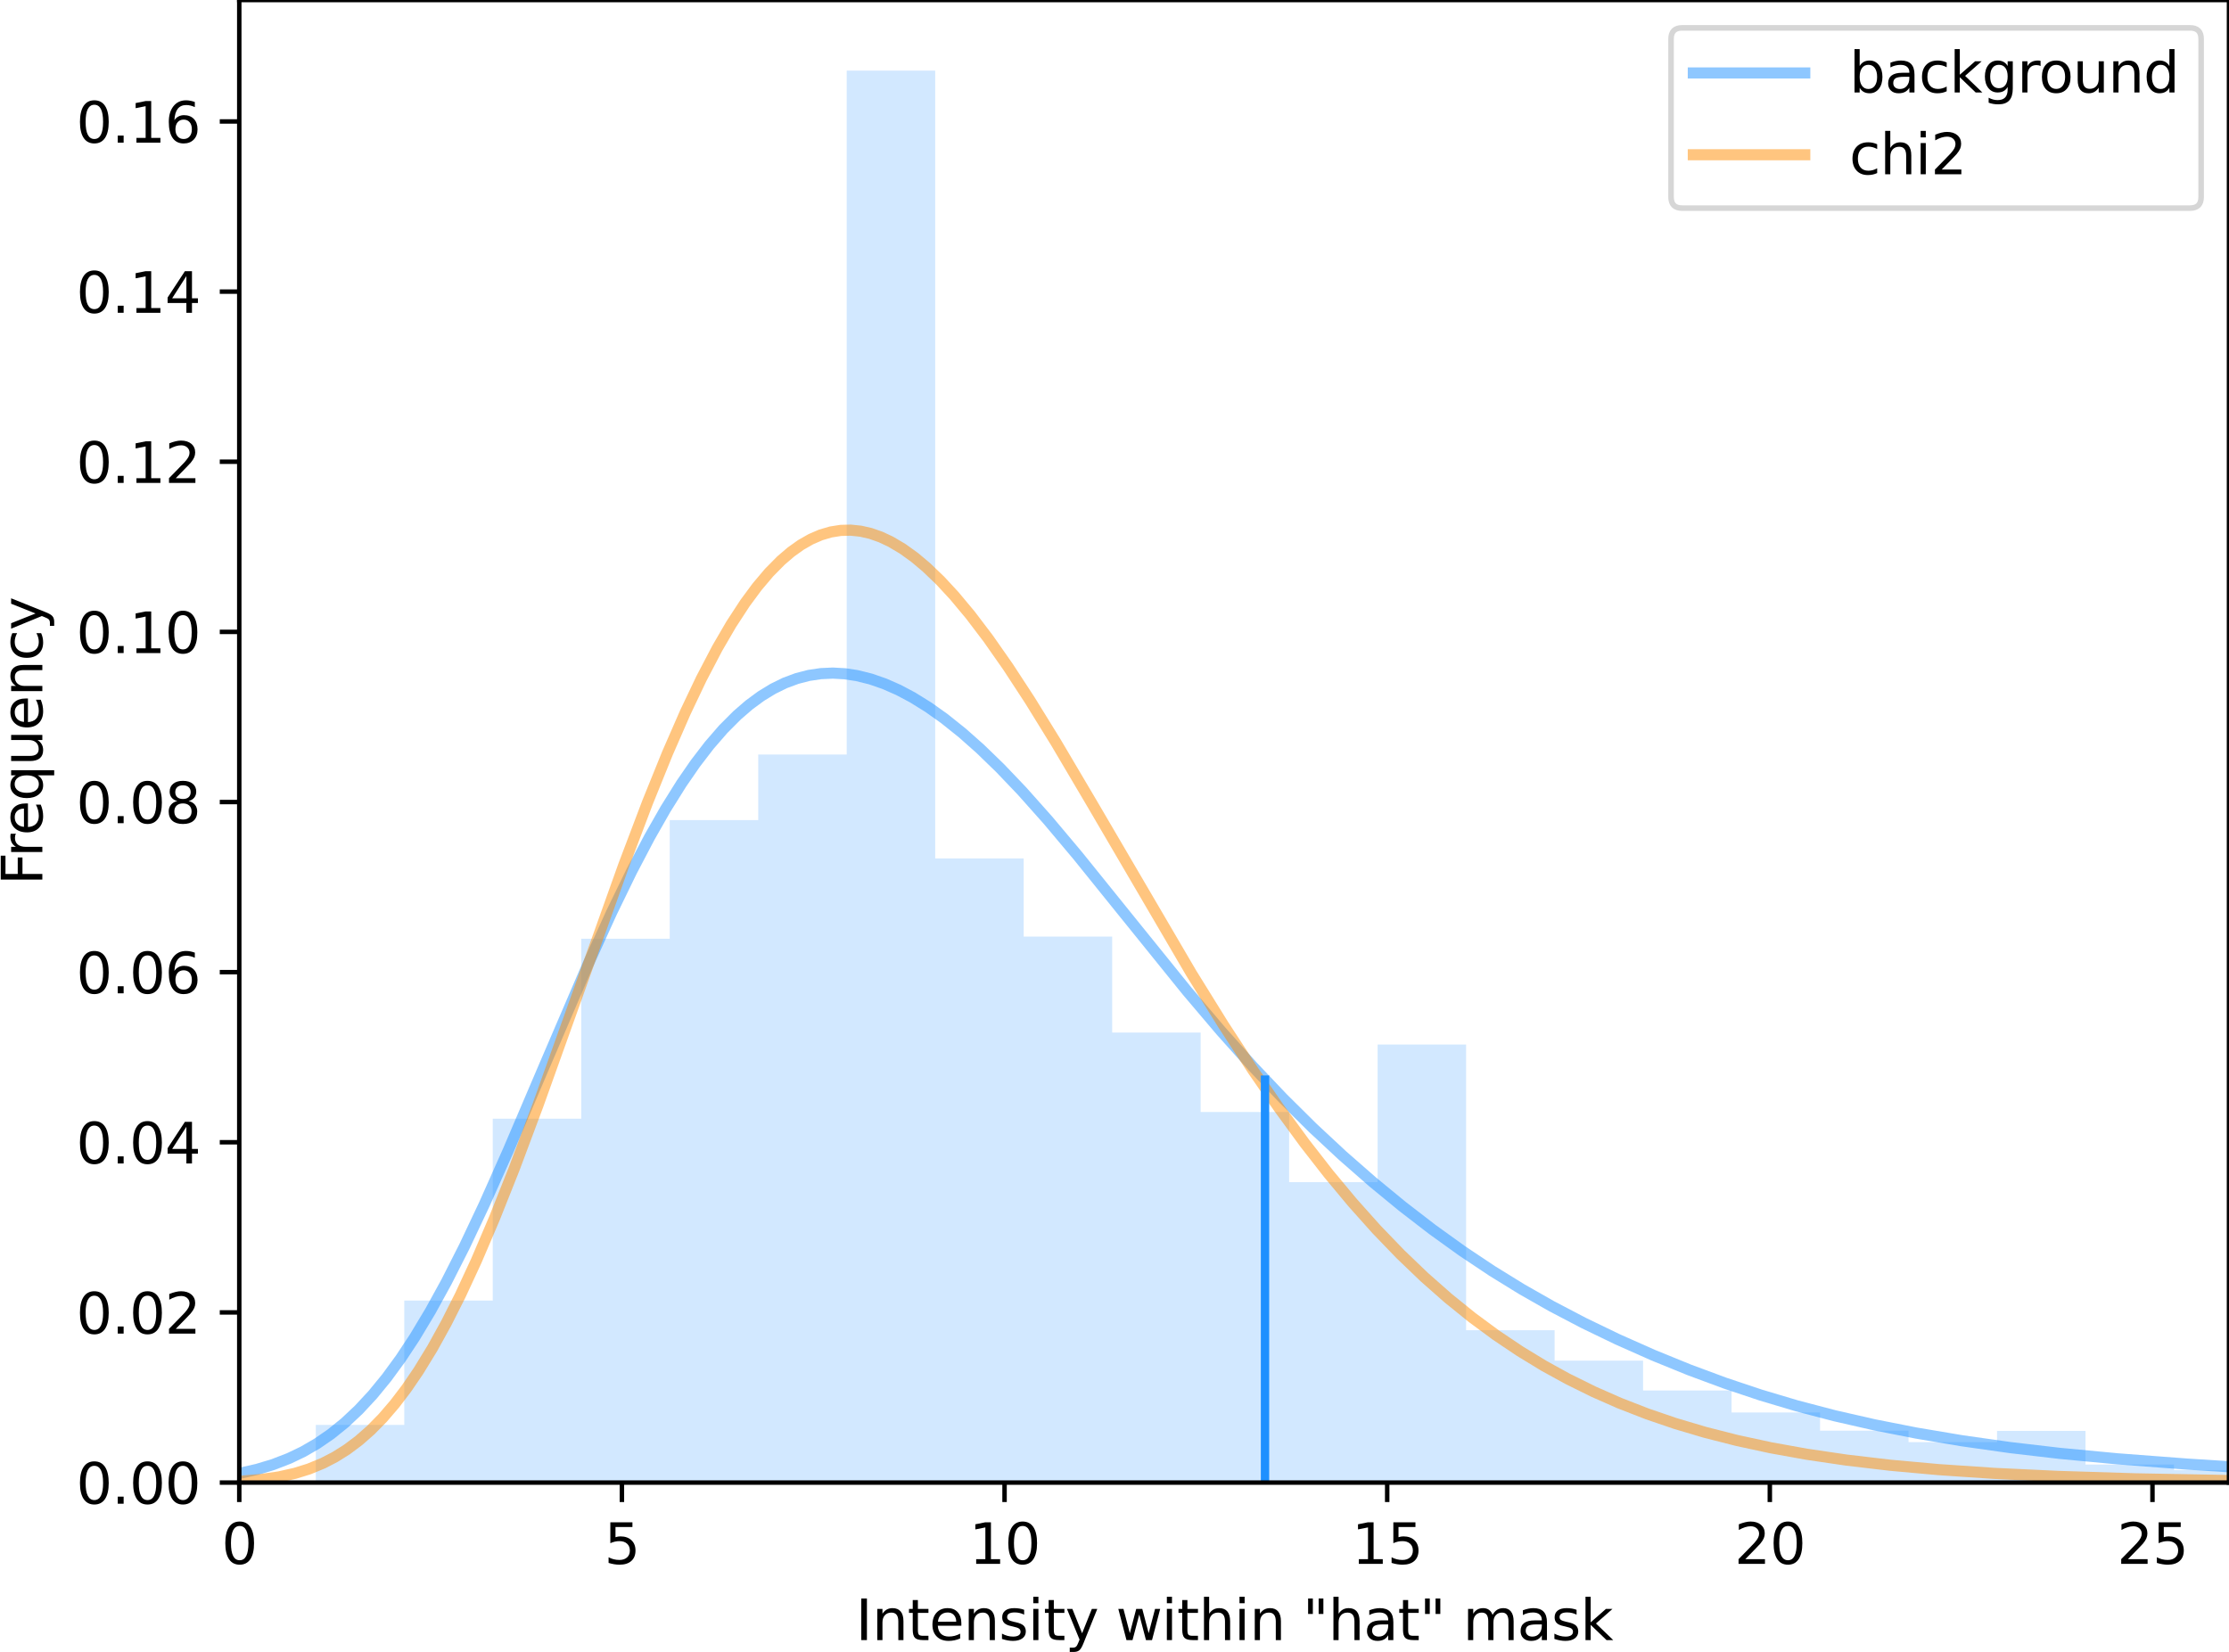 <?xml version="1.0" encoding="utf-8" standalone="no"?>
<!DOCTYPE svg PUBLIC "-//W3C//DTD SVG 1.1//EN"
  "http://www.w3.org/Graphics/SVG/1.1/DTD/svg11.dtd">
<svg xmlns:xlink="http://www.w3.org/1999/xlink" width="400.064pt" height="296.468pt" viewBox="0 0 400.064 296.468" xmlns="http://www.w3.org/2000/svg" version="1.1">
 <defs>
  <style type="text/css">*{stroke-linejoin: round; stroke-linecap: butt}</style>
 </defs>
 <g id="figure_1">
  <g id="patch_1">
   <path d="M 0 296.468 
L 400.064 296.468 
L 400.064 0 
L 0 0 
z
" style="fill: #ffffff"/>
  </g>
  <g id="axes_1">
   <g id="patch_2">
    <path d="M 42.944 266.112 
L 400.064 266.112 
L 400.064 -0 
L 42.944 -0 
z
" style="fill: #ffffff"/>
   </g>
   <g id="patch_3">
    <path d="M 56.679 266.112 
L 56.679 255.768 
L 72.561 255.768 
L 72.561 233.441 
L 88.442 233.441 
L 88.442 200.805 
L 104.324 200.805 
L 104.324 168.495 
L 120.205 168.495 
L 120.205 147.199 
L 136.087 147.199 
L 136.087 135.437 
L 151.968 135.437 
L 151.968 12.672 
L 167.85 12.672 
L 167.85 154.079 
L 183.731 154.079 
L 183.731 168.112 
L 199.613 168.112 
L 199.613 185.341 
L 215.495 185.341 
L 215.495 199.59 
L 231.376 199.59 
L 231.376 212.197 
L 247.258 212.197 
L 247.258 187.485 
L 263.139 187.485 
L 263.139 238.767 
L 279.021 238.767 
L 279.021 244.226 
L 294.902 244.226 
L 294.902 249.592 
L 310.784 249.592 
L 310.784 253.536 
L 326.665 253.536 
L 326.665 256.802 
L 342.547 256.802 
L 342.547 258.853 
L 358.428 258.853 
L 358.428 256.846 
L 374.31 256.846 
L 374.31 262.881 
L 390.191 262.881 
L 390.191 263.876 
L 406.073 263.876 
L 406.073 264.347 
L 421.955 264.347 
L 421.955 264.765 
L 437.836 264.765 
L 437.836 265.042 
L 453.718 265.042 
L 453.718 264.717 
L 469.599 264.717 
L 469.599 265.597 
L 485.481 265.597 
L 485.481 265.698 
L 501.362 265.698 
L 501.362 265.681 
L 517.244 265.681 
L 517.244 265.725 
L 533.125 265.725 
L 533.125 265.826 
L 549.007 265.826 
L 549.007 265.879 
L 564.888 265.879 
L 564.888 265.663 
L 580.77 265.663 
L 580.77 265.945 
L 596.651 265.945 
L 596.651 265.954 
L 612.533 265.954 
L 612.533 265.958 
L 628.415 265.958 
L 628.415 265.989 
L 644.296 265.989 
L 644.296 266.059 
L 660.178 266.059 
L 660.178 265.958 
L 676.059 265.958 
L 676.059 266.028 
L 691.941 266.028 
L 691.941 266.081 
L 707.822 266.081 
L 707.822 266.015 
L 723.704 266.015 
L 723.704 266.068 
L 739.585 266.068 
L 739.585 266.064 
L 755.467 266.064 
L 755.467 266.033 
L 771.348 266.033 
L 771.348 266.059 
L 787.23 266.059 
L 787.23 266.064 
L 803.111 266.064 
L 803.111 266.086 
L 818.993 266.086 
L 818.993 266.086 
L 834.875 266.086 
L 834.875 266.046 
L 850.756 266.046 
L 850.756 266.086 
L 866.638 266.086 
L 866.638 266.059 
L 882.519 266.059 
L 882.519 266.068 
L 898.401 266.068 
L 898.401 266.094 
L 914.282 266.094 
L 914.282 266.059 
L 930.164 266.059 
L 930.164 266.072 
L 946.045 266.072 
L 946.045 266.099 
L 961.927 266.099 
L 961.927 266.055 
L 977.808 266.055 
L 977.808 266.081 
L 993.69 266.081 
L 993.69 266.072 
L 1009.571 266.072 
L 1009.571 266.094 
L 1025.453 266.094 
L 1025.453 266.103 
L 1041.335 266.103 
L 1041.335 266.072 
L 1057.216 266.072 
L 1057.216 266.103 
L 1073.098 266.103 
L 1073.098 266.059 
L 1088.979 266.059 
L 1088.979 266.094 
L 1104.861 266.094 
L 1104.861 266.099 
L 1120.742 266.099 
L 1120.742 266.094 
L 1136.624 266.094 
L 1136.624 266.108 
L 1152.505 266.108 
L 1152.505 266.09 
L 1168.387 266.09 
L 1168.387 266.094 
L 1184.268 266.094 
L 1184.268 266.108 
L 1200.15 266.108 
L 1200.15 266.099 
L 1216.031 266.099 
L 1216.031 266.103 
L 1231.913 266.103 
L 1231.913 266.094 
L 1247.795 266.094 
L 1247.795 266.103 
L 1263.676 266.103 
L 1263.676 266.094 
L 1279.558 266.094 
L 1279.558 266.108 
L 1295.439 266.108 
L 1295.439 266.094 
L 1311.321 266.094 
L 1311.321 266.099 
L 1327.202 266.099 
L 1327.202 266.103 
L 1343.084 266.103 
L 1343.084 266.103 
L 1358.965 266.103 
L 1358.965 266.108 
L 1374.847 266.108 
L 1374.847 266.108 
L 1390.728 266.108 
L 1390.728 266.099 
L 1406.61 266.099 
L 1406.61 266.094 
L 1422.491 266.094 
L 1422.491 266.108 
L 1438.373 266.108 
L 1438.373 266.103 
L 1454.255 266.103 
L 1454.255 266.108 
L 1470.136 266.108 
L 1470.136 266.09 
L 1486.018 266.09 
L 1486.018 266.086 
L 1501.899 266.086 
L 1501.899 266.108 
L 1517.781 266.108 
L 1517.781 266.099 
L 1533.662 266.099 
L 1533.662 266.108 
L 1549.544 266.108 
L 1549.544 266.108 
L 1565.425 266.108 
L 1565.425 266.103 
L 1581.307 266.103 
L 1581.307 266.09 
L 1597.188 266.09 
L 1597.188 266.103 
L 1613.07 266.103 
L 1613.07 266.094 
L 1628.951 266.094 
L 1628.951 266.094 
L 1644.833 266.094 
L 1644.833 266.112 
L 1660.715 266.112 
L 1660.715 266.112 
L 1676.596 266.112 
L 1676.596 266.103 
L 1692.478 266.103 
L 1692.478 266.099 
L 1708.359 266.099 
L 1708.359 266.108 
L 1724.241 266.108 
L 1724.241 266.103 
L 1740.122 266.103 
L 1740.122 266.112 
L 1756.004 266.112 
L 1756.004 266.112 
L 1771.885 266.112 
L 1771.885 266.099 
L 1787.767 266.099 
L 1787.767 266.112 
L 1803.648 266.112 
L 1803.648 266.094 
L 1819.53 266.094 
L 1819.53 266.103 
L 1835.411 266.103 
L 1835.411 266.099 
L 1851.293 266.099 
L 1851.293 266.108 
L 1867.175 266.108 
L 1867.175 266.112 
L 1883.056 266.112 
L 1883.056 266.103 
L 1898.938 266.103 
L 1898.938 266.103 
L 1914.819 266.103 
L 1914.819 266.108 
L 1930.701 266.108 
L 1930.701 266.108 
L 1946.582 266.108 
L 1946.582 266.103 
L 1962.464 266.103 
L 1962.464 266.099 
L 1978.345 266.099 
L 1978.345 266.094 
L 1994.227 266.094 
L 1994.227 266.103 
L 2010.108 266.103 
L 2010.108 266.112 
L 2025.99 266.112 
L 2025.99 266.103 
L 2041.871 266.103 
L 2041.871 266.112 
L 2057.753 266.112 
L 2057.753 266.108 
L 2073.635 266.108 
L 2073.635 266.112 
L 2089.516 266.112 
L 2089.516 266.112 
L 2105.398 266.112 
L 2105.398 266.112 
L 2121.279 266.112 
L 2121.279 266.108 
L 2137.161 266.108 
L 2137.161 266.103 
L 2153.042 266.103 
L 2153.042 266.099 
L 2168.924 266.099 
L 2168.924 266.103 
L 2184.805 266.103 
L 2184.805 266.103 
L 2200.687 266.103 
L 2200.687 266.112 
L 2216.568 266.112 
L 2216.568 266.108 
L 2232.45 266.108 
L 2232.45 266.112 
L 2248.331 266.112 
L 2248.331 266.108 
L 2264.213 266.108 
L 2264.213 266.103 
L 2280.095 266.103 
L 2280.095 266.094 
L 2295.976 266.094 
L 2295.976 266.112 
L 2311.858 266.112 
L 2311.858 266.103 
L 2327.739 266.103 
L 2327.739 266.103 
L 2343.621 266.103 
L 2343.621 266.108 
L 2359.502 266.108 
L 2359.502 266.112 
L 2375.384 266.112 
L 2375.384 266.108 
L 2391.265 266.108 
L 2391.265 266.103 
L 2407.147 266.103 
L 2407.147 266.108 
L 2423.028 266.108 
L 2423.028 266.112 
L 2438.91 266.112 
L 2438.91 266.094 
L 2454.791 266.094 
L 2454.791 266.108 
L 2470.673 266.108 
L 2470.673 266.112 
L 2486.555 266.112 
L 2486.555 266.099 
L 2502.436 266.099 
L 2502.436 266.112 
L 2518.318 266.112 
L 2518.318 266.103 
L 2534.199 266.103 
L 2534.199 266.112 
L 2550.081 266.112 
L 2550.081 266.103 
L 2565.962 266.103 
L 2565.962 266.108 
L 2581.844 266.108 
L 2581.844 266.108 
L 2597.725 266.108 
L 2597.725 266.108 
L 2613.607 266.108 
L 2613.607 266.108 
L 2629.488 266.108 
L 2629.488 266.112 
L 2645.37 266.112 
L 2645.37 266.108 
L 2661.251 266.108 
L 2661.251 266.103 
L 2677.133 266.103 
L 2677.133 266.108 
L 2693.015 266.108 
L 2693.015 266.112 
L 2708.896 266.112 
L 2708.896 266.112 
L 2724.778 266.112 
L 2724.778 266.112 
L 2740.659 266.112 
L 2740.659 266.103 
L 2756.541 266.103 
L 2756.541 266.112 
L 2772.422 266.112 
L 2772.422 266.112 
L 2788.304 266.112 
L 2788.304 266.103 
L 2804.185 266.103 
L 2804.185 266.108 
L 2820.067 266.108 
L 2820.067 266.108 
L 2835.948 266.108 
L 2835.948 266.108 
L 2851.83 266.108 
L 2851.83 266.112 
L 2867.711 266.112 
L 2867.711 266.103 
L 2883.593 266.103 
L 2883.593 266.112 
L 2899.475 266.112 
L 2899.475 266.09 
L 2915.356 266.09 
L 2915.356 266.094 
L 2931.238 266.094 
L 2931.238 266.112 
L 2947.119 266.112 
L 2947.119 266.112 
L 2963.001 266.112 
L 2963.001 266.108 
L 2978.882 266.108 
L 2978.882 266.103 
L 2994.764 266.103 
L 2994.764 266.108 
L 3010.645 266.108 
L 3010.645 266.108 
L 3026.527 266.108 
L 3026.527 266.108 
L 3042.408 266.108 
L 3042.408 266.112 
L 3058.29 266.112 
L 3058.29 266.112 
L 3074.171 266.112 
L 3074.171 266.108 
L 3090.053 266.108 
L 3090.053 266.112 
L 3105.935 266.112 
L 3105.935 266.108 
L 3121.816 266.108 
L 3121.816 266.112 
L 3137.698 266.112 
L 3137.698 266.108 
L 3153.579 266.108 
L 3153.579 266.103 
L 3169.461 266.103 
L 3169.461 266.099 
L 3185.342 266.099 
L 3185.342 266.112 
L 3201.224 266.112 
L 3201.224 266.108 
L 3217.105 266.108 
L 3217.105 266.108 
L 3232.987 266.108 
L 3232.987 266.112 
L 3248.868 266.112 
L 3248.868 266.112 
L 3264.75 266.112 
L 3264.75 266.112 
L 3280.631 266.112 
L 3280.631 266.108 
L 3296.513 266.108 
L 3296.513 266.103 
L 3312.395 266.103 
L 3312.395 266.112 
L 3328.276 266.112 
L 3328.276 266.108 
L 3344.158 266.108 
L 3344.158 266.112 
L 3360.039 266.112 
L 3360.039 266.108 
L 3375.921 266.108 
L 3375.921 266.112 
L 3391.802 266.112 
L 3391.802 266.112 
L 3407.684 266.112 
L 3407.684 266.108 
L 3423.565 266.108 
L 3423.565 266.108 
L 3439.447 266.108 
L 3439.447 266.112 
L 3455.328 266.112 
L 3455.328 266.112 
L 3471.21 266.112 
L 3471.21 266.112 
L 3487.091 266.112 
L 3487.091 266.108 
L 3502.973 266.108 
L 3502.973 266.103 
L 3518.855 266.103 
L 3518.855 266.112 
L 3534.736 266.112 
L 3534.736 266.112 
L 3550.618 266.112 
L 3550.618 266.108 
L 3566.499 266.108 
L 3566.499 266.108 
L 3582.381 266.108 
L 3582.381 266.112 
L 3598.262 266.112 
L 3598.262 266.108 
L 3614.144 266.108 
L 3614.144 266.108 
L 3630.025 266.108 
L 3630.025 266.108 
L 3645.907 266.108 
L 3645.907 266.108 
L 3661.788 266.108 
L 3661.788 266.112 
L 3677.67 266.112 
L 3677.67 266.112 
L 3693.551 266.112 
L 3693.551 266.108 
L 3709.433 266.108 
L 3709.433 266.099 
L 3725.315 266.099 
L 3725.315 266.103 
L 3741.196 266.103 
L 3741.196 266.112 
L 3757.078 266.112 
L 3757.078 266.112 
L 3772.959 266.112 
L 3772.959 266.112 
L 3788.841 266.112 
L 3788.841 266.112 
L 3804.722 266.112 
L 3804.722 266.112 
L 3820.604 266.112 
L 3820.604 266.108 
L 3836.485 266.108 
L 3836.485 266.108 
L 3852.367 266.108 
L 3852.367 266.108 
L 3868.248 266.108 
L 3868.248 266.103 
L 3884.13 266.103 
L 3884.13 266.112 
L 3900.011 266.112 
L 3900.011 266.108 
L 3915.893 266.108 
L 3915.893 266.108 
L 3931.775 266.108 
L 3931.775 266.112 
L 3947.656 266.112 
L 3947.656 266.112 
L 3963.538 266.112 
L 3963.538 266.112 
L 3979.419 266.112 
L 3979.419 266.108 
L 3995.301 266.108 
L 3995.301 266.099 
L 4011.182 266.099 
L 4011.182 266.108 
L 4027.064 266.108 
L 4027.064 266.112 
L 4042.945 266.112 
L 4042.945 266.108 
L 4058.827 266.108 
L 4058.827 266.108 
L 4074.708 266.108 
L 4074.708 266.112 
L 4090.59 266.112 
L 4090.59 266.112 
L 4106.471 266.112 
L 4106.471 266.103 
L 4122.353 266.103 
L 4122.353 266.103 
L 4138.235 266.103 
L 4138.235 266.103 
L 4154.116 266.103 
L 4154.116 266.112 
L 4169.998 266.112 
L 4169.998 266.108 
L 4185.879 266.108 
L 4185.879 266.108 
L 4201.761 266.108 
L 4201.761 266.108 
L 4217.642 266.108 
L 4217.642 266.103 
L 4233.524 266.103 
L 4233.524 266.103 
L 4249.405 266.103 
L 4249.405 266.108 
L 4265.287 266.108 
L 4265.287 266.108 
L 4281.168 266.108 
L 4281.168 266.112 
L 4297.05 266.112 
L 4297.05 266.112 
L 4312.931 266.112 
L 4312.931 266.099 
L 4328.813 266.099 
L 4328.813 266.094 
L 4344.695 266.094 
L 4344.695 266.112 
L 4360.576 266.112 
L 4360.576 266.108 
L 4376.458 266.108 
L 4376.458 266.112 
L 4392.339 266.112 
L 4392.339 266.09 
L 4408.221 266.09 
L 4408.221 266.108 
L 4424.102 266.108 
L 4424.102 266.09 
L 4439.984 266.09 
L 4439.984 266.103 
L 4455.865 266.103 
L 4455.865 266.112 
L 4471.747 266.112 
L 4471.747 266.103 
L 4487.628 266.103 
L 4487.628 266.112 
L 4503.51 266.112 
L 4503.51 266.094 
L 4519.391 266.094 
L 4519.391 266.099 
L 4535.273 266.099 
L 4535.273 266.112 
L 4551.155 266.112 
L 4551.155 266.112 
L 4567.036 266.112 
L 4567.036 266.099 
L 4582.918 266.099 
L 4582.918 266.108 
L 4598.799 266.108 
L 4598.799 266.108 
L 4614.681 266.108 
L 4614.681 266.108 
L 4630.562 266.108 
L 4630.562 266.108 
L 4646.444 266.108 
L 4646.444 266.112 
L 4662.325 266.112 
L 4662.325 266.112 
L 4678.207 266.112 
L 4678.207 266.112 
L 4694.088 266.112 
L 4694.088 266.108 
L 4709.97 266.108 
L 4709.97 266.112 
L 4725.851 266.112 
L 4725.851 266.103 
L 4741.733 266.103 
L 4741.733 266.112 
L 4757.615 266.112 
L 4757.615 266.108 
L 4773.496 266.108 
L 4773.496 266.108 
L 4789.378 266.108 
L 4789.378 266.108 
L 4805.259 266.108 
L 4805.259 266.112 
L 4821.141 266.112 
L 4821.141 266.099 
L 4837.022 266.099 
L 4837.022 266.112 
L 4852.904 266.112 
L 4852.904 266.112 
L 4868.785 266.112 
L 4868.785 266.103 
L 4884.667 266.103 
L 4884.667 266.112 
L 4900.548 266.112 
L 4900.548 266.108 
L 4916.43 266.108 
L 4916.43 266.112 
L 4932.311 266.112 
L 4932.311 266.103 
L 4948.193 266.103 
L 4948.193 266.108 
L 4964.075 266.108 
L 4964.075 266.108 
L 4979.956 266.108 
L 4979.956 266.108 
L 4995.838 266.108 
L 4995.838 266.103 
L 5011.719 266.103 
L 5011.719 266.112 
L 5027.601 266.112 
L 5027.601 266.108 
L 5043.482 266.108 
L 5043.482 266.103 
L 5059.364 266.103 
L 5059.364 266.112 
L 5075.245 266.112 
L 5075.245 266.108 
L 5091.127 266.108 
L 5091.127 266.108 
L 5107.008 266.108 
L 5107.008 266.112 
L 5122.89 266.112 
L 5122.89 266.103 
L 5138.771 266.103 
L 5138.771 266.099 
L 5154.653 266.099 
L 5154.653 266.112 
L 5170.535 266.112 
L 5170.535 266.112 
L 5186.416 266.112 
L 5186.416 266.112 
L 5202.298 266.112 
L 5202.298 266.112 
L 5218.179 266.112 
L 5218.179 266.112 
L 5234.061 266.112 
L 5234.061 266.108 
L 5249.942 266.108 
L 5249.942 266.112 
L 5265.824 266.112 
L 5265.824 266.108 
L 5281.705 266.108 
L 5281.705 266.112 
L 5297.587 266.112 
L 5297.587 266.103 
L 5313.468 266.103 
L 5313.468 266.112 
L 5329.35 266.112 
L 5329.35 266.103 
L 5345.231 266.103 
L 5345.231 266.112 
L 5361.113 266.112 
L 5361.113 266.108 
L 5376.995 266.108 
L 5376.995 266.112 
L 5392.876 266.112 
L 5392.876 266.112 
L 5408.758 266.112 
L 5408.758 266.112 
L 5424.639 266.112 
L 5424.639 266.112 
L 5440.521 266.112 
L 5440.521 266.112 
L 5456.402 266.112 
L 5456.402 266.112 
L 5472.284 266.112 
L 5472.284 266.112 
L 5488.165 266.112 
L 5488.165 266.112 
L 5504.047 266.112 
L 5504.047 266.108 
L 5519.928 266.108 
L 5519.928 266.108 
L 5535.81 266.108 
L 5535.81 266.094 
L 5551.691 266.094 
L 5551.691 266.112 
L 5567.573 266.112 
L 5567.573 266.112 
L 5583.455 266.112 
L 5583.455 266.103 
L 5599.336 266.103 
L 5599.336 266.112 
L 5615.218 266.112 
L 5615.218 266.112 
L 5631.099 266.112 
L 5631.099 266.112 
L 5646.981 266.112 
L 5646.981 266.108 
L 5662.862 266.108 
L 5662.862 266.112 
L 5678.744 266.112 
L 5678.744 266.108 
L 5694.625 266.108 
L 5694.625 266.103 
L 5710.507 266.103 
L 5710.507 266.103 
L 5726.388 266.103 
L 5726.388 266.112 
L 5742.27 266.112 
L 5742.27 266.09 
L 5758.151 266.09 
L 5758.151 266.108 
L 5774.033 266.108 
L 5774.033 266.103 
L 5789.915 266.103 
L 5789.915 266.108 
L 5805.796 266.108 
L 5805.796 266.108 
L 5821.678 266.108 
L 5821.678 266.112 
L 5837.559 266.112 
L 5837.559 266.099 
L 5853.441 266.099 
L 5853.441 266.108 
L 5869.322 266.108 
L 5869.322 266.112 
L 5885.204 266.112 
L 5885.204 266.103 
L 5901.085 266.103 
L 5901.085 266.112 
L 5916.967 266.112 
L 5916.967 266.112 
L 5932.848 266.112 
L 5932.848 266.103 
L 5948.73 266.103 
L 5948.73 266.112 
L 5964.611 266.112 
L 5964.611 266.112 
L 5980.493 266.112 
L 5980.493 266.112 
L 5996.375 266.112 
L 5996.375 266.099 
L 6012.256 266.099 
L 6012.256 266.103 
L 6028.138 266.103 
L 6028.138 266.108 
L 6044.019 266.108 
L 6044.019 266.09 
L 6059.901 266.09 
L 6059.901 266.108 
L 6075.782 266.108 
L 6075.782 266.103 
L 6091.664 266.103 
L 6091.664 266.112 
L 6107.545 266.112 
L 6107.545 266.112 
L 6123.427 266.112 
L 6123.427 266.103 
L 6139.308 266.103 
L 6139.308 266.112 
L 6155.19 266.112 
L 6155.19 266.103 
L 6171.071 266.103 
L 6171.071 266.108 
L 6186.953 266.108 
L 6186.953 266.112 
L 6202.835 266.112 
L 6202.835 266.103 
L 6218.716 266.103 
L 6218.716 266.112 
L 6234.598 266.112 
L 6234.598 266.112 
L 6250.479 266.112 
L 6250.479 266.112 
L 6266.361 266.112 
L 6266.361 266.108 
L 6282.242 266.108 
L 6282.242 266.112 
L 6298.124 266.112 
L 6298.124 266.103 
L 6314.005 266.103 
L 6314.005 266.108 
L 6329.887 266.108 
L 6329.887 266.108 
L 6345.768 266.108 
L 6345.768 266.108 
L 6361.65 266.108 
L 6361.65 266.108 
L 6377.531 266.108 
L 6377.531 266.112 
L 6393.413 266.112 
L 6393.413 266.099 
L 6409.295 266.099 
L 6409.295 266.108 
L 6425.176 266.108 
L 6425.176 266.108 
L 6441.058 266.108 
L 6441.058 266.112 
L 6456.939 266.112 
L 6456.939 266.112 
L 6472.821 266.112 
L 6472.821 266.108 
L 6488.702 266.108 
L 6488.702 266.112 
L 6504.584 266.112 
L 6504.584 266.103 
L 6520.465 266.103 
L 6520.465 266.112 
L 6536.347 266.112 
L 6536.347 266.108 
L 6552.228 266.108 
L 6552.228 266.112 
L 6568.11 266.112 
L 6568.11 266.108 
L 6583.991 266.108 
L 6583.991 266.108 
L 6599.873 266.108 
L 6599.873 266.112 
L 6615.755 266.112 
L 6615.755 266.112 
L 6631.636 266.112 
L 6631.636 266.112 
L 6647.518 266.112 
L 6647.518 266.112 
L 6663.399 266.112 
L 6663.399 266.103 
L 6679.281 266.103 
L 6679.281 266.108 
L 6695.162 266.108 
L 6695.162 266.112 
L 6711.044 266.112 
L 6711.044 266.108 
L 6726.925 266.108 
L 6726.925 266.112 
L 6742.807 266.112 
L 6742.807 266.112 
L 6758.688 266.112 
L 6758.688 266.112 
L 6774.57 266.112 
L 6774.57 266.112 
L 6790.451 266.112 
L 6790.451 266.112 
L 6806.333 266.112 
L 6806.333 266.112 
L 6822.215 266.112 
L 6822.215 266.112 
L 6838.096 266.112 
L 6838.096 266.112 
L 6853.978 266.112 
L 6853.978 266.103 
L 6869.859 266.103 
L 6869.859 266.112 
L 6885.741 266.112 
L 6885.741 266.108 
L 6901.622 266.108 
L 6901.622 266.108 
L 6917.504 266.108 
L 6917.504 266.108 
L 6933.385 266.108 
L 6933.385 266.112 
L 6949.267 266.112 
L 6949.267 266.112 
L 6965.148 266.112 
L 6965.148 266.112 
L 6981.03 266.112 
L 6981.03 266.112 
L 6996.911 266.112 
L 6996.911 266.112 
L 7012.793 266.112 
L 7012.793 266.112 
L 7028.675 266.112 
L 7028.675 266.108 
L 7044.556 266.108 
L 7044.556 266.108 
L 7060.438 266.108 
L 7060.438 266.108 
L 7076.319 266.108 
L 7076.319 266.112 
L 7092.201 266.112 
L 7092.201 266.112 
L 7108.082 266.112 
L 7108.082 266.112 
L 7123.964 266.112 
L 7123.964 266.112 
L 7139.845 266.112 
L 7139.845 266.112 
L 7155.727 266.112 
L 7155.727 266.108 
L 7171.608 266.108 
L 7171.608 266.112 
L 7187.49 266.112 
L 7187.49 266.112 
L 7203.371 266.112 
L 7203.371 266.112 
L 7219.253 266.112 
L 7219.253 266.112 
L 7235.135 266.112 
L 7235.135 266.108 
L 7251.016 266.108 
L 7251.016 266.112 
L 7266.898 266.112 
L 7266.898 266.112 
L 7282.779 266.112 
L 7282.779 266.108 
L 7298.661 266.108 
L 7298.661 266.112 
L 7314.542 266.112 
L 7314.542 266.112 
L 7330.424 266.112 
L 7330.424 266.112 
L 7346.305 266.112 
L 7346.305 266.112 
L 7362.187 266.112 
L 7362.187 266.112 
L 7378.068 266.112 
L 7378.068 266.112 
L 7393.95 266.112 
L 7393.95 266.108 
L 7409.831 266.108 
L 7409.831 266.112 
L 7425.713 266.112 
L 7425.713 266.112 
L 7441.595 266.112 
L 7441.595 266.112 
L 7457.476 266.112 
L 7457.476 266.112 
L 7473.358 266.112 
L 7473.358 266.108 
L 7489.239 266.108 
L 7489.239 266.112 
L 7505.121 266.112 
L 7505.121 266.112 
L 7521.002 266.112 
L 7521.002 266.112 
L 7536.884 266.112 
L 7536.884 266.112 
L 7552.765 266.112 
L 7552.765 266.108 
L 7568.647 266.108 
L 7568.647 266.112 
L 7584.528 266.112 
L 7584.528 266.112 
L 7600.41 266.112 
L 7600.41 266.112 
L 7616.291 266.112 
L 7616.291 266.112 
L 7632.173 266.112 
L 7632.173 266.112 
L 7648.055 266.112 
L 7648.055 266.112 
L 7663.936 266.112 
L 7663.936 266.108 
L 7679.818 266.108 
L 7679.818 266.112 
L 7663.936 266.112 
L 7663.936 266.112 
L 7648.055 266.112 
L 7648.055 266.112 
L 7632.173 266.112 
L 7632.173 266.112 
L 7616.291 266.112 
L 7616.291 266.112 
L 7600.41 266.112 
L 7600.41 266.112 
L 7584.528 266.112 
L 7584.528 266.112 
L 7568.647 266.112 
L 7568.647 266.112 
L 7552.765 266.112 
L 7552.765 266.112 
L 7536.884 266.112 
L 7536.884 266.112 
L 7521.002 266.112 
L 7521.002 266.112 
L 7505.121 266.112 
L 7505.121 266.112 
L 7489.239 266.112 
L 7489.239 266.112 
L 7473.358 266.112 
L 7473.358 266.112 
L 7457.476 266.112 
L 7457.476 266.112 
L 7441.595 266.112 
L 7441.595 266.112 
L 7425.713 266.112 
L 7425.713 266.112 
L 7409.831 266.112 
L 7409.831 266.112 
L 7393.95 266.112 
L 7393.95 266.112 
L 7378.068 266.112 
L 7378.068 266.112 
L 7362.187 266.112 
L 7362.187 266.112 
L 7346.305 266.112 
L 7346.305 266.112 
L 7330.424 266.112 
L 7330.424 266.112 
L 7314.542 266.112 
L 7314.542 266.112 
L 7298.661 266.112 
L 7298.661 266.112 
L 7282.779 266.112 
L 7282.779 266.112 
L 7266.898 266.112 
L 7266.898 266.112 
L 7251.016 266.112 
L 7251.016 266.112 
L 7235.135 266.112 
L 7235.135 266.112 
L 7219.253 266.112 
L 7219.253 266.112 
L 7203.371 266.112 
L 7203.371 266.112 
L 7187.49 266.112 
L 7187.49 266.112 
L 7171.608 266.112 
L 7171.608 266.112 
L 7155.727 266.112 
L 7155.727 266.112 
L 7139.845 266.112 
L 7139.845 266.112 
L 7123.964 266.112 
L 7123.964 266.112 
L 7108.082 266.112 
L 7108.082 266.112 
L 7092.201 266.112 
L 7092.201 266.112 
L 7076.319 266.112 
L 7076.319 266.112 
L 7060.438 266.112 
L 7060.438 266.112 
L 7044.556 266.112 
L 7044.556 266.112 
L 7028.675 266.112 
L 7028.675 266.112 
L 7012.793 266.112 
L 7012.793 266.112 
L 6996.911 266.112 
L 6996.911 266.112 
L 6981.03 266.112 
L 6981.03 266.112 
L 6965.148 266.112 
L 6965.148 266.112 
L 6949.267 266.112 
L 6949.267 266.112 
L 6933.385 266.112 
L 6933.385 266.112 
L 6917.504 266.112 
L 6917.504 266.112 
L 6901.622 266.112 
L 6901.622 266.112 
L 6885.741 266.112 
L 6885.741 266.112 
L 6869.859 266.112 
L 6869.859 266.112 
L 6853.978 266.112 
L 6853.978 266.112 
L 6838.096 266.112 
L 6838.096 266.112 
L 6822.215 266.112 
L 6822.215 266.112 
L 6806.333 266.112 
L 6806.333 266.112 
L 6790.451 266.112 
L 6790.451 266.112 
L 6774.57 266.112 
L 6774.57 266.112 
L 6758.688 266.112 
L 6758.688 266.112 
L 6742.807 266.112 
L 6742.807 266.112 
L 6726.925 266.112 
L 6726.925 266.112 
L 6711.044 266.112 
L 6711.044 266.112 
L 6695.162 266.112 
L 6695.162 266.112 
L 6679.281 266.112 
L 6679.281 266.112 
L 6663.399 266.112 
L 6663.399 266.112 
L 6647.518 266.112 
L 6647.518 266.112 
L 6631.636 266.112 
L 6631.636 266.112 
L 6615.755 266.112 
L 6615.755 266.112 
L 6599.873 266.112 
L 6599.873 266.112 
L 6583.991 266.112 
L 6583.991 266.112 
L 6568.11 266.112 
L 6568.11 266.112 
L 6552.228 266.112 
L 6552.228 266.112 
L 6536.347 266.112 
L 6536.347 266.112 
L 6520.465 266.112 
L 6520.465 266.112 
L 6504.584 266.112 
L 6504.584 266.112 
L 6488.702 266.112 
L 6488.702 266.112 
L 6472.821 266.112 
L 6472.821 266.112 
L 6456.939 266.112 
L 6456.939 266.112 
L 6441.058 266.112 
L 6441.058 266.112 
L 6425.176 266.112 
L 6425.176 266.112 
L 6409.295 266.112 
L 6409.295 266.112 
L 6393.413 266.112 
L 6393.413 266.112 
L 6377.531 266.112 
L 6377.531 266.112 
L 6361.65 266.112 
L 6361.65 266.112 
L 6345.768 266.112 
L 6345.768 266.112 
L 6329.887 266.112 
L 6329.887 266.112 
L 6314.005 266.112 
L 6314.005 266.112 
L 6298.124 266.112 
L 6298.124 266.112 
L 6282.242 266.112 
L 6282.242 266.112 
L 6266.361 266.112 
L 6266.361 266.112 
L 6250.479 266.112 
L 6250.479 266.112 
L 6234.598 266.112 
L 6234.598 266.112 
L 6218.716 266.112 
L 6218.716 266.112 
L 6202.835 266.112 
L 6202.835 266.112 
L 6186.953 266.112 
L 6186.953 266.112 
L 6171.071 266.112 
L 6171.071 266.112 
L 6155.19 266.112 
L 6155.19 266.112 
L 6139.308 266.112 
L 6139.308 266.112 
L 6123.427 266.112 
L 6123.427 266.112 
L 6107.545 266.112 
L 6107.545 266.112 
L 6091.664 266.112 
L 6091.664 266.112 
L 6075.782 266.112 
L 6075.782 266.112 
L 6059.901 266.112 
L 6059.901 266.112 
L 6044.019 266.112 
L 6044.019 266.112 
L 6028.138 266.112 
L 6028.138 266.112 
L 6012.256 266.112 
L 6012.256 266.112 
L 5996.375 266.112 
L 5996.375 266.112 
L 5980.493 266.112 
L 5980.493 266.112 
L 5964.611 266.112 
L 5964.611 266.112 
L 5948.73 266.112 
L 5948.73 266.112 
L 5932.848 266.112 
L 5932.848 266.112 
L 5916.967 266.112 
L 5916.967 266.112 
L 5901.085 266.112 
L 5901.085 266.112 
L 5885.204 266.112 
L 5885.204 266.112 
L 5869.322 266.112 
L 5869.322 266.112 
L 5853.441 266.112 
L 5853.441 266.112 
L 5837.559 266.112 
L 5837.559 266.112 
L 5821.678 266.112 
L 5821.678 266.112 
L 5805.796 266.112 
L 5805.796 266.112 
L 5789.915 266.112 
L 5789.915 266.112 
L 5774.033 266.112 
L 5774.033 266.112 
L 5758.151 266.112 
L 5758.151 266.112 
L 5742.27 266.112 
L 5742.27 266.112 
L 5726.388 266.112 
L 5726.388 266.112 
L 5710.507 266.112 
L 5710.507 266.112 
L 5694.625 266.112 
L 5694.625 266.112 
L 5678.744 266.112 
L 5678.744 266.112 
L 5662.862 266.112 
L 5662.862 266.112 
L 5646.981 266.112 
L 5646.981 266.112 
L 5631.099 266.112 
L 5631.099 266.112 
L 5615.218 266.112 
L 5615.218 266.112 
L 5599.336 266.112 
L 5599.336 266.112 
L 5583.455 266.112 
L 5583.455 266.112 
L 5567.573 266.112 
L 5567.573 266.112 
L 5551.691 266.112 
L 5551.691 266.112 
L 5535.81 266.112 
L 5535.81 266.112 
L 5519.928 266.112 
L 5519.928 266.112 
L 5504.047 266.112 
L 5504.047 266.112 
L 5488.165 266.112 
L 5488.165 266.112 
L 5472.284 266.112 
L 5472.284 266.112 
L 5456.402 266.112 
L 5456.402 266.112 
L 5440.521 266.112 
L 5440.521 266.112 
L 5424.639 266.112 
L 5424.639 266.112 
L 5408.758 266.112 
L 5408.758 266.112 
L 5392.876 266.112 
L 5392.876 266.112 
L 5376.995 266.112 
L 5376.995 266.112 
L 5361.113 266.112 
L 5361.113 266.112 
L 5345.231 266.112 
L 5345.231 266.112 
L 5329.35 266.112 
L 5329.35 266.112 
L 5313.468 266.112 
L 5313.468 266.112 
L 5297.587 266.112 
L 5297.587 266.112 
L 5281.705 266.112 
L 5281.705 266.112 
L 5265.824 266.112 
L 5265.824 266.112 
L 5249.942 266.112 
L 5249.942 266.112 
L 5234.061 266.112 
L 5234.061 266.112 
L 5218.179 266.112 
L 5218.179 266.112 
L 5202.298 266.112 
L 5202.298 266.112 
L 5186.416 266.112 
L 5186.416 266.112 
L 5170.535 266.112 
L 5170.535 266.112 
L 5154.653 266.112 
L 5154.653 266.112 
L 5138.771 266.112 
L 5138.771 266.112 
L 5122.89 266.112 
L 5122.89 266.112 
L 5107.008 266.112 
L 5107.008 266.112 
L 5091.127 266.112 
L 5091.127 266.112 
L 5075.245 266.112 
L 5075.245 266.112 
L 5059.364 266.112 
L 5059.364 266.112 
L 5043.482 266.112 
L 5043.482 266.112 
L 5027.601 266.112 
L 5027.601 266.112 
L 5011.719 266.112 
L 5011.719 266.112 
L 4995.838 266.112 
L 4995.838 266.112 
L 4979.956 266.112 
L 4979.956 266.112 
L 4964.075 266.112 
L 4964.075 266.112 
L 4948.193 266.112 
L 4948.193 266.112 
L 4932.311 266.112 
L 4932.311 266.112 
L 4916.43 266.112 
L 4916.43 266.112 
L 4900.548 266.112 
L 4900.548 266.112 
L 4884.667 266.112 
L 4884.667 266.112 
L 4868.785 266.112 
L 4868.785 266.112 
L 4852.904 266.112 
L 4852.904 266.112 
L 4837.022 266.112 
L 4837.022 266.112 
L 4821.141 266.112 
L 4821.141 266.112 
L 4805.259 266.112 
L 4805.259 266.112 
L 4789.378 266.112 
L 4789.378 266.112 
L 4773.496 266.112 
L 4773.496 266.112 
L 4757.615 266.112 
L 4757.615 266.112 
L 4741.733 266.112 
L 4741.733 266.112 
L 4725.851 266.112 
L 4725.851 266.112 
L 4709.97 266.112 
L 4709.97 266.112 
L 4694.088 266.112 
L 4694.088 266.112 
L 4678.207 266.112 
L 4678.207 266.112 
L 4662.325 266.112 
L 4662.325 266.112 
L 4646.444 266.112 
L 4646.444 266.112 
L 4630.562 266.112 
L 4630.562 266.112 
L 4614.681 266.112 
L 4614.681 266.112 
L 4598.799 266.112 
L 4598.799 266.112 
L 4582.918 266.112 
L 4582.918 266.112 
L 4567.036 266.112 
L 4567.036 266.112 
L 4551.155 266.112 
L 4551.155 266.112 
L 4535.273 266.112 
L 4535.273 266.112 
L 4519.391 266.112 
L 4519.391 266.112 
L 4503.51 266.112 
L 4503.51 266.112 
L 4487.628 266.112 
L 4487.628 266.112 
L 4471.747 266.112 
L 4471.747 266.112 
L 4455.865 266.112 
L 4455.865 266.112 
L 4439.984 266.112 
L 4439.984 266.112 
L 4424.102 266.112 
L 4424.102 266.112 
L 4408.221 266.112 
L 4408.221 266.112 
L 4392.339 266.112 
L 4392.339 266.112 
L 4376.458 266.112 
L 4376.458 266.112 
L 4360.576 266.112 
L 4360.576 266.112 
L 4344.695 266.112 
L 4344.695 266.112 
L 4328.813 266.112 
L 4328.813 266.112 
L 4312.931 266.112 
L 4312.931 266.112 
L 4297.05 266.112 
L 4297.05 266.112 
L 4281.168 266.112 
L 4281.168 266.112 
L 4265.287 266.112 
L 4265.287 266.112 
L 4249.405 266.112 
L 4249.405 266.112 
L 4233.524 266.112 
L 4233.524 266.112 
L 4217.642 266.112 
L 4217.642 266.112 
L 4201.761 266.112 
L 4201.761 266.112 
L 4185.879 266.112 
L 4185.879 266.112 
L 4169.998 266.112 
L 4169.998 266.112 
L 4154.116 266.112 
L 4154.116 266.112 
L 4138.235 266.112 
L 4138.235 266.112 
L 4122.353 266.112 
L 4122.353 266.112 
L 4106.471 266.112 
L 4106.471 266.112 
L 4090.59 266.112 
L 4090.59 266.112 
L 4074.708 266.112 
L 4074.708 266.112 
L 4058.827 266.112 
L 4058.827 266.112 
L 4042.945 266.112 
L 4042.945 266.112 
L 4027.064 266.112 
L 4027.064 266.112 
L 4011.182 266.112 
L 4011.182 266.112 
L 3995.301 266.112 
L 3995.301 266.112 
L 3979.419 266.112 
L 3979.419 266.112 
L 3963.538 266.112 
L 3963.538 266.112 
L 3947.656 266.112 
L 3947.656 266.112 
L 3931.775 266.112 
L 3931.775 266.112 
L 3915.893 266.112 
L 3915.893 266.112 
L 3900.011 266.112 
L 3900.011 266.112 
L 3884.13 266.112 
L 3884.13 266.112 
L 3868.248 266.112 
L 3868.248 266.112 
L 3852.367 266.112 
L 3852.367 266.112 
L 3836.485 266.112 
L 3836.485 266.112 
L 3820.604 266.112 
L 3820.604 266.112 
L 3804.722 266.112 
L 3804.722 266.112 
L 3788.841 266.112 
L 3788.841 266.112 
L 3772.959 266.112 
L 3772.959 266.112 
L 3757.078 266.112 
L 3757.078 266.112 
L 3741.196 266.112 
L 3741.196 266.112 
L 3725.315 266.112 
L 3725.315 266.112 
L 3709.433 266.112 
L 3709.433 266.112 
L 3693.551 266.112 
L 3693.551 266.112 
L 3677.67 266.112 
L 3677.67 266.112 
L 3661.788 266.112 
L 3661.788 266.112 
L 3645.907 266.112 
L 3645.907 266.112 
L 3630.025 266.112 
L 3630.025 266.112 
L 3614.144 266.112 
L 3614.144 266.112 
L 3598.262 266.112 
L 3598.262 266.112 
L 3582.381 266.112 
L 3582.381 266.112 
L 3566.499 266.112 
L 3566.499 266.112 
L 3550.618 266.112 
L 3550.618 266.112 
L 3534.736 266.112 
L 3534.736 266.112 
L 3518.855 266.112 
L 3518.855 266.112 
L 3502.973 266.112 
L 3502.973 266.112 
L 3487.091 266.112 
L 3487.091 266.112 
L 3471.21 266.112 
L 3471.21 266.112 
L 3455.328 266.112 
L 3455.328 266.112 
L 3439.447 266.112 
L 3439.447 266.112 
L 3423.565 266.112 
L 3423.565 266.112 
L 3407.684 266.112 
L 3407.684 266.112 
L 3391.802 266.112 
L 3391.802 266.112 
L 3375.921 266.112 
L 3375.921 266.112 
L 3360.039 266.112 
L 3360.039 266.112 
L 3344.158 266.112 
L 3344.158 266.112 
L 3328.276 266.112 
L 3328.276 266.112 
L 3312.395 266.112 
L 3312.395 266.112 
L 3296.513 266.112 
L 3296.513 266.112 
L 3280.631 266.112 
L 3280.631 266.112 
L 3264.75 266.112 
L 3264.75 266.112 
L 3248.868 266.112 
L 3248.868 266.112 
L 3232.987 266.112 
L 3232.987 266.112 
L 3217.105 266.112 
L 3217.105 266.112 
L 3201.224 266.112 
L 3201.224 266.112 
L 3185.342 266.112 
L 3185.342 266.112 
L 3169.461 266.112 
L 3169.461 266.112 
L 3153.579 266.112 
L 3153.579 266.112 
L 3137.698 266.112 
L 3137.698 266.112 
L 3121.816 266.112 
L 3121.816 266.112 
L 3105.935 266.112 
L 3105.935 266.112 
L 3090.053 266.112 
L 3090.053 266.112 
L 3074.171 266.112 
L 3074.171 266.112 
L 3058.29 266.112 
L 3058.29 266.112 
L 3042.408 266.112 
L 3042.408 266.112 
L 3026.527 266.112 
L 3026.527 266.112 
L 3010.645 266.112 
L 3010.645 266.112 
L 2994.764 266.112 
L 2994.764 266.112 
L 2978.882 266.112 
L 2978.882 266.112 
L 2963.001 266.112 
L 2963.001 266.112 
L 2947.119 266.112 
L 2947.119 266.112 
L 2931.238 266.112 
L 2931.238 266.112 
L 2915.356 266.112 
L 2915.356 266.112 
L 2899.475 266.112 
L 2899.475 266.112 
L 2883.593 266.112 
L 2883.593 266.112 
L 2867.711 266.112 
L 2867.711 266.112 
L 2851.83 266.112 
L 2851.83 266.112 
L 2835.948 266.112 
L 2835.948 266.112 
L 2820.067 266.112 
L 2820.067 266.112 
L 2804.185 266.112 
L 2804.185 266.112 
L 2788.304 266.112 
L 2788.304 266.112 
L 2772.422 266.112 
L 2772.422 266.112 
L 2756.541 266.112 
L 2756.541 266.112 
L 2740.659 266.112 
L 2740.659 266.112 
L 2724.778 266.112 
L 2724.778 266.112 
L 2708.896 266.112 
L 2708.896 266.112 
L 2693.015 266.112 
L 2693.015 266.112 
L 2677.133 266.112 
L 2677.133 266.112 
L 2661.251 266.112 
L 2661.251 266.112 
L 2645.37 266.112 
L 2645.37 266.112 
L 2629.488 266.112 
L 2629.488 266.112 
L 2613.607 266.112 
L 2613.607 266.112 
L 2597.725 266.112 
L 2597.725 266.112 
L 2581.844 266.112 
L 2581.844 266.112 
L 2565.962 266.112 
L 2565.962 266.112 
L 2550.081 266.112 
L 2550.081 266.112 
L 2534.199 266.112 
L 2534.199 266.112 
L 2518.318 266.112 
L 2518.318 266.112 
L 2502.436 266.112 
L 2502.436 266.112 
L 2486.555 266.112 
L 2486.555 266.112 
L 2470.673 266.112 
L 2470.673 266.112 
L 2454.791 266.112 
L 2454.791 266.112 
L 2438.91 266.112 
L 2438.91 266.112 
L 2423.028 266.112 
L 2423.028 266.112 
L 2407.147 266.112 
L 2407.147 266.112 
L 2391.265 266.112 
L 2391.265 266.112 
L 2375.384 266.112 
L 2375.384 266.112 
L 2359.502 266.112 
L 2359.502 266.112 
L 2343.621 266.112 
L 2343.621 266.112 
L 2327.739 266.112 
L 2327.739 266.112 
L 2311.858 266.112 
L 2311.858 266.112 
L 2295.976 266.112 
L 2295.976 266.112 
L 2280.095 266.112 
L 2280.095 266.112 
L 2264.213 266.112 
L 2264.213 266.112 
L 2248.331 266.112 
L 2248.331 266.112 
L 2232.45 266.112 
L 2232.45 266.112 
L 2216.568 266.112 
L 2216.568 266.112 
L 2200.687 266.112 
L 2200.687 266.112 
L 2184.805 266.112 
L 2184.805 266.112 
L 2168.924 266.112 
L 2168.924 266.112 
L 2153.042 266.112 
L 2153.042 266.112 
L 2137.161 266.112 
L 2137.161 266.112 
L 2121.279 266.112 
L 2121.279 266.112 
L 2105.398 266.112 
L 2105.398 266.112 
L 2089.516 266.112 
L 2089.516 266.112 
L 2073.635 266.112 
L 2073.635 266.112 
L 2057.753 266.112 
L 2057.753 266.112 
L 2041.871 266.112 
L 2041.871 266.112 
L 2025.99 266.112 
L 2025.99 266.112 
L 2010.108 266.112 
L 2010.108 266.112 
L 1994.227 266.112 
L 1994.227 266.112 
L 1978.345 266.112 
L 1978.345 266.112 
L 1962.464 266.112 
L 1962.464 266.112 
L 1946.582 266.112 
L 1946.582 266.112 
L 1930.701 266.112 
L 1930.701 266.112 
L 1914.819 266.112 
L 1914.819 266.112 
L 1898.938 266.112 
L 1898.938 266.112 
L 1883.056 266.112 
L 1883.056 266.112 
L 1867.175 266.112 
L 1867.175 266.112 
L 1851.293 266.112 
L 1851.293 266.112 
L 1835.411 266.112 
L 1835.411 266.112 
L 1819.53 266.112 
L 1819.53 266.112 
L 1803.648 266.112 
L 1803.648 266.112 
L 1787.767 266.112 
L 1787.767 266.112 
L 1771.885 266.112 
L 1771.885 266.112 
L 1756.004 266.112 
L 1756.004 266.112 
L 1740.122 266.112 
L 1740.122 266.112 
L 1724.241 266.112 
L 1724.241 266.112 
L 1708.359 266.112 
L 1708.359 266.112 
L 1692.478 266.112 
L 1692.478 266.112 
L 1676.596 266.112 
L 1676.596 266.112 
L 1660.715 266.112 
L 1660.715 266.112 
L 1644.833 266.112 
L 1644.833 266.112 
L 1628.951 266.112 
L 1628.951 266.112 
L 1613.07 266.112 
L 1613.07 266.112 
L 1597.188 266.112 
L 1597.188 266.112 
L 1581.307 266.112 
L 1581.307 266.112 
L 1565.425 266.112 
L 1565.425 266.112 
L 1549.544 266.112 
L 1549.544 266.112 
L 1533.662 266.112 
L 1533.662 266.112 
L 1517.781 266.112 
L 1517.781 266.112 
L 1501.899 266.112 
L 1501.899 266.112 
L 1486.018 266.112 
L 1486.018 266.112 
L 1470.136 266.112 
L 1470.136 266.112 
L 1454.255 266.112 
L 1454.255 266.112 
L 1438.373 266.112 
L 1438.373 266.112 
L 1422.491 266.112 
L 1422.491 266.112 
L 1406.61 266.112 
L 1406.61 266.112 
L 1390.728 266.112 
L 1390.728 266.112 
L 1374.847 266.112 
L 1374.847 266.112 
L 1358.965 266.112 
L 1358.965 266.112 
L 1343.084 266.112 
L 1343.084 266.112 
L 1327.202 266.112 
L 1327.202 266.112 
L 1311.321 266.112 
L 1311.321 266.112 
L 1295.439 266.112 
L 1295.439 266.112 
L 1279.558 266.112 
L 1279.558 266.112 
L 1263.676 266.112 
L 1263.676 266.112 
L 1247.795 266.112 
L 1247.795 266.112 
L 1231.913 266.112 
L 1231.913 266.112 
L 1216.031 266.112 
L 1216.031 266.112 
L 1200.15 266.112 
L 1200.15 266.112 
L 1184.268 266.112 
L 1184.268 266.112 
L 1168.387 266.112 
L 1168.387 266.112 
L 1152.505 266.112 
L 1152.505 266.112 
L 1136.624 266.112 
L 1136.624 266.112 
L 1120.742 266.112 
L 1120.742 266.112 
L 1104.861 266.112 
L 1104.861 266.112 
L 1088.979 266.112 
L 1088.979 266.112 
L 1073.098 266.112 
L 1073.098 266.112 
L 1057.216 266.112 
L 1057.216 266.112 
L 1041.335 266.112 
L 1041.335 266.112 
L 1025.453 266.112 
L 1025.453 266.112 
L 1009.571 266.112 
L 1009.571 266.112 
L 993.69 266.112 
L 993.69 266.112 
L 977.808 266.112 
L 977.808 266.112 
L 961.927 266.112 
L 961.927 266.112 
L 946.045 266.112 
L 946.045 266.112 
L 930.164 266.112 
L 930.164 266.112 
L 914.282 266.112 
L 914.282 266.112 
L 898.401 266.112 
L 898.401 266.112 
L 882.519 266.112 
L 882.519 266.112 
L 866.638 266.112 
L 866.638 266.112 
L 850.756 266.112 
L 850.756 266.112 
L 834.875 266.112 
L 834.875 266.112 
L 818.993 266.112 
L 818.993 266.112 
L 803.111 266.112 
L 803.111 266.112 
L 787.23 266.112 
L 787.23 266.112 
L 771.348 266.112 
L 771.348 266.112 
L 755.467 266.112 
L 755.467 266.112 
L 739.585 266.112 
L 739.585 266.112 
L 723.704 266.112 
L 723.704 266.112 
L 707.822 266.112 
L 707.822 266.112 
L 691.941 266.112 
L 691.941 266.112 
L 676.059 266.112 
L 676.059 266.112 
L 660.178 266.112 
L 660.178 266.112 
L 644.296 266.112 
L 644.296 266.112 
L 628.415 266.112 
L 628.415 266.112 
L 612.533 266.112 
L 612.533 266.112 
L 596.651 266.112 
L 596.651 266.112 
L 580.77 266.112 
L 580.77 266.112 
L 564.888 266.112 
L 564.888 266.112 
L 549.007 266.112 
L 549.007 266.112 
L 533.125 266.112 
L 533.125 266.112 
L 517.244 266.112 
L 517.244 266.112 
L 501.362 266.112 
L 501.362 266.112 
L 485.481 266.112 
L 485.481 266.112 
L 469.599 266.112 
L 469.599 266.112 
L 453.718 266.112 
L 453.718 266.112 
L 437.836 266.112 
L 437.836 266.112 
L 421.955 266.112 
L 421.955 266.112 
L 406.073 266.112 
L 406.073 266.112 
L 390.191 266.112 
L 390.191 266.112 
L 374.31 266.112 
L 374.31 266.112 
L 358.428 266.112 
L 358.428 266.112 
L 342.547 266.112 
L 342.547 266.112 
L 326.665 266.112 
L 326.665 266.112 
L 310.784 266.112 
L 310.784 266.112 
L 294.902 266.112 
L 294.902 266.112 
L 279.021 266.112 
L 279.021 266.112 
L 263.139 266.112 
L 263.139 266.112 
L 247.258 266.112 
L 247.258 266.112 
L 231.376 266.112 
L 231.376 266.112 
L 215.495 266.112 
L 215.495 266.112 
L 199.613 266.112 
L 199.613 266.112 
L 183.731 266.112 
L 183.731 266.112 
L 167.85 266.112 
L 167.85 266.112 
L 151.968 266.112 
L 151.968 266.112 
L 136.087 266.112 
L 136.087 266.112 
L 120.205 266.112 
L 120.205 266.112 
L 104.324 266.112 
L 104.324 266.112 
L 88.442 266.112 
L 88.442 266.112 
L 72.561 266.112 
L 72.561 266.112 
z
" clip-path="url(#pcad357c667)" style="fill: #1e90ff; opacity: 0.2"/>
   </g>
   <g id="matplotlib.axis_1">
    <g id="xtick_1">
     <g id="line2d_1">
      <defs>
       <path id="m86d7ca0636" d="M 0 0 
L 0 3.5 
" style="stroke: #000000; stroke-width: 0.8"/>
      </defs>
      <g>
       <use xlink:href="#m86d7ca0636" x="42.944" y="266.112" style="stroke: #000000; stroke-width: 0.8"/>
      </g>
     </g>
     <g id="text_1">
      <!-- 0 -->
      <g transform="translate(39.763 280.71)scale(0.1 -0.1)">
       <defs>
        <path id="DejaVuSans-30" d="M 2034 4250 
Q 1547 4250 1301 3770 
Q 1056 3291 1056 2328 
Q 1056 1369 1301 889 
Q 1547 409 2034 409 
Q 2525 409 2770 889 
Q 3016 1369 3016 2328 
Q 3016 3291 2770 3770 
Q 2525 4250 2034 4250 
z
M 2034 4750 
Q 2819 4750 3233 4129 
Q 3647 3509 3647 2328 
Q 3647 1150 3233 529 
Q 2819 -91 2034 -91 
Q 1250 -91 836 529 
Q 422 1150 422 2328 
Q 422 3509 836 4129 
Q 1250 4750 2034 4750 
z
" transform="scale(0.016)"/>
       </defs>
       <use xlink:href="#DejaVuSans-30"/>
      </g>
     </g>
    </g>
    <g id="xtick_2">
     <g id="line2d_2">
      <g>
       <use xlink:href="#m86d7ca0636" x="111.621" y="266.112" style="stroke: #000000; stroke-width: 0.8"/>
      </g>
     </g>
     <g id="text_2">
      <!-- 5 -->
      <g transform="translate(108.439 280.71)scale(0.1 -0.1)">
       <defs>
        <path id="DejaVuSans-35" d="M 691 4666 
L 3169 4666 
L 3169 4134 
L 1269 4134 
L 1269 2991 
Q 1406 3038 1543 3061 
Q 1681 3084 1819 3084 
Q 2600 3084 3056 2656 
Q 3513 2228 3513 1497 
Q 3513 744 3044 326 
Q 2575 -91 1722 -91 
Q 1428 -91 1123 -41 
Q 819 9 494 109 
L 494 744 
Q 775 591 1075 516 
Q 1375 441 1709 441 
Q 2250 441 2565 725 
Q 2881 1009 2881 1497 
Q 2881 1984 2565 2268 
Q 2250 2553 1709 2553 
Q 1456 2553 1204 2497 
Q 953 2441 691 2322 
L 691 4666 
z
" transform="scale(0.016)"/>
       </defs>
       <use xlink:href="#DejaVuSans-35"/>
      </g>
     </g>
    </g>
    <g id="xtick_3">
     <g id="line2d_3">
      <g>
       <use xlink:href="#m86d7ca0636" x="180.298" y="266.112" style="stroke: #000000; stroke-width: 0.8"/>
      </g>
     </g>
     <g id="text_3">
      <!-- 10 -->
      <g transform="translate(173.935 280.71)scale(0.1 -0.1)">
       <defs>
        <path id="DejaVuSans-31" d="M 794 531 
L 1825 531 
L 1825 4091 
L 703 3866 
L 703 4441 
L 1819 4666 
L 2450 4666 
L 2450 531 
L 3481 531 
L 3481 0 
L 794 0 
L 794 531 
z
" transform="scale(0.016)"/>
       </defs>
       <use xlink:href="#DejaVuSans-31"/>
       <use xlink:href="#DejaVuSans-30" x="63.623"/>
      </g>
     </g>
    </g>
    <g id="xtick_4">
     <g id="line2d_4">
      <g>
       <use xlink:href="#m86d7ca0636" x="248.975" y="266.112" style="stroke: #000000; stroke-width: 0.8"/>
      </g>
     </g>
     <g id="text_4">
      <!-- 15 -->
      <g transform="translate(242.612 280.71)scale(0.1 -0.1)">
       <use xlink:href="#DejaVuSans-31"/>
       <use xlink:href="#DejaVuSans-35" x="63.623"/>
      </g>
     </g>
    </g>
    <g id="xtick_5">
     <g id="line2d_5">
      <g>
       <use xlink:href="#m86d7ca0636" x="317.651" y="266.112" style="stroke: #000000; stroke-width: 0.8"/>
      </g>
     </g>
     <g id="text_5">
      <!-- 20 -->
      <g transform="translate(311.289 280.71)scale(0.1 -0.1)">
       <defs>
        <path id="DejaVuSans-32" d="M 1228 531 
L 3431 531 
L 3431 0 
L 469 0 
L 469 531 
Q 828 903 1448 1529 
Q 2069 2156 2228 2338 
Q 2531 2678 2651 2914 
Q 2772 3150 2772 3378 
Q 2772 3750 2511 3984 
Q 2250 4219 1831 4219 
Q 1534 4219 1204 4116 
Q 875 4013 500 3803 
L 500 4441 
Q 881 4594 1212 4672 
Q 1544 4750 1819 4750 
Q 2544 4750 2975 4387 
Q 3406 4025 3406 3419 
Q 3406 3131 3298 2873 
Q 3191 2616 2906 2266 
Q 2828 2175 2409 1742 
Q 1991 1309 1228 531 
z
" transform="scale(0.016)"/>
       </defs>
       <use xlink:href="#DejaVuSans-32"/>
       <use xlink:href="#DejaVuSans-30" x="63.623"/>
      </g>
     </g>
    </g>
    <g id="xtick_6">
     <g id="line2d_6">
      <g>
       <use xlink:href="#m86d7ca0636" x="386.328" y="266.112" style="stroke: #000000; stroke-width: 0.8"/>
      </g>
     </g>
     <g id="text_6">
      <!-- 25 -->
      <g transform="translate(379.966 280.71)scale(0.1 -0.1)">
       <use xlink:href="#DejaVuSans-32"/>
       <use xlink:href="#DejaVuSans-35" x="63.623"/>
      </g>
     </g>
    </g>
    <g id="text_7">
     <!-- Intensity within "hat" mask -->
     <g transform="translate(153.582 294.389)scale(0.1 -0.1)">
      <defs>
       <path id="DejaVuSans-49" d="M 628 4666 
L 1259 4666 
L 1259 0 
L 628 0 
L 628 4666 
z
" transform="scale(0.016)"/>
       <path id="DejaVuSans-6e" d="M 3513 2113 
L 3513 0 
L 2938 0 
L 2938 2094 
Q 2938 2591 2744 2837 
Q 2550 3084 2163 3084 
Q 1697 3084 1428 2787 
Q 1159 2491 1159 1978 
L 1159 0 
L 581 0 
L 581 3500 
L 1159 3500 
L 1159 2956 
Q 1366 3272 1645 3428 
Q 1925 3584 2291 3584 
Q 2894 3584 3203 3211 
Q 3513 2838 3513 2113 
z
" transform="scale(0.016)"/>
       <path id="DejaVuSans-74" d="M 1172 4494 
L 1172 3500 
L 2356 3500 
L 2356 3053 
L 1172 3053 
L 1172 1153 
Q 1172 725 1289 603 
Q 1406 481 1766 481 
L 2356 481 
L 2356 0 
L 1766 0 
Q 1100 0 847 248 
Q 594 497 594 1153 
L 594 3053 
L 172 3053 
L 172 3500 
L 594 3500 
L 594 4494 
L 1172 4494 
z
" transform="scale(0.016)"/>
       <path id="DejaVuSans-65" d="M 3597 1894 
L 3597 1613 
L 953 1613 
Q 991 1019 1311 708 
Q 1631 397 2203 397 
Q 2534 397 2845 478 
Q 3156 559 3463 722 
L 3463 178 
Q 3153 47 2828 -22 
Q 2503 -91 2169 -91 
Q 1331 -91 842 396 
Q 353 884 353 1716 
Q 353 2575 817 3079 
Q 1281 3584 2069 3584 
Q 2775 3584 3186 3129 
Q 3597 2675 3597 1894 
z
M 3022 2063 
Q 3016 2534 2758 2815 
Q 2500 3097 2075 3097 
Q 1594 3097 1305 2825 
Q 1016 2553 972 2059 
L 3022 2063 
z
" transform="scale(0.016)"/>
       <path id="DejaVuSans-73" d="M 2834 3397 
L 2834 2853 
Q 2591 2978 2328 3040 
Q 2066 3103 1784 3103 
Q 1356 3103 1142 2972 
Q 928 2841 928 2578 
Q 928 2378 1081 2264 
Q 1234 2150 1697 2047 
L 1894 2003 
Q 2506 1872 2764 1633 
Q 3022 1394 3022 966 
Q 3022 478 2636 193 
Q 2250 -91 1575 -91 
Q 1294 -91 989 -36 
Q 684 19 347 128 
L 347 722 
Q 666 556 975 473 
Q 1284 391 1588 391 
Q 1994 391 2212 530 
Q 2431 669 2431 922 
Q 2431 1156 2273 1281 
Q 2116 1406 1581 1522 
L 1381 1569 
Q 847 1681 609 1914 
Q 372 2147 372 2553 
Q 372 3047 722 3315 
Q 1072 3584 1716 3584 
Q 2034 3584 2315 3537 
Q 2597 3491 2834 3397 
z
" transform="scale(0.016)"/>
       <path id="DejaVuSans-69" d="M 603 3500 
L 1178 3500 
L 1178 0 
L 603 0 
L 603 3500 
z
M 603 4863 
L 1178 4863 
L 1178 4134 
L 603 4134 
L 603 4863 
z
" transform="scale(0.016)"/>
       <path id="DejaVuSans-79" d="M 2059 -325 
Q 1816 -950 1584 -1140 
Q 1353 -1331 966 -1331 
L 506 -1331 
L 506 -850 
L 844 -850 
Q 1081 -850 1212 -737 
Q 1344 -625 1503 -206 
L 1606 56 
L 191 3500 
L 800 3500 
L 1894 763 
L 2988 3500 
L 3597 3500 
L 2059 -325 
z
" transform="scale(0.016)"/>
       <path id="DejaVuSans-20" transform="scale(0.016)"/>
       <path id="DejaVuSans-77" d="M 269 3500 
L 844 3500 
L 1563 769 
L 2278 3500 
L 2956 3500 
L 3675 769 
L 4391 3500 
L 4966 3500 
L 4050 0 
L 3372 0 
L 2619 2869 
L 1863 0 
L 1184 0 
L 269 3500 
z
" transform="scale(0.016)"/>
       <path id="DejaVuSans-68" d="M 3513 2113 
L 3513 0 
L 2938 0 
L 2938 2094 
Q 2938 2591 2744 2837 
Q 2550 3084 2163 3084 
Q 1697 3084 1428 2787 
Q 1159 2491 1159 1978 
L 1159 0 
L 581 0 
L 581 4863 
L 1159 4863 
L 1159 2956 
Q 1366 3272 1645 3428 
Q 1925 3584 2291 3584 
Q 2894 3584 3203 3211 
Q 3513 2838 3513 2113 
z
" transform="scale(0.016)"/>
       <path id="DejaVuSans-22" d="M 1147 4666 
L 1147 2931 
L 616 2931 
L 616 4666 
L 1147 4666 
z
M 2328 4666 
L 2328 2931 
L 1797 2931 
L 1797 4666 
L 2328 4666 
z
" transform="scale(0.016)"/>
       <path id="DejaVuSans-61" d="M 2194 1759 
Q 1497 1759 1228 1600 
Q 959 1441 959 1056 
Q 959 750 1161 570 
Q 1363 391 1709 391 
Q 2188 391 2477 730 
Q 2766 1069 2766 1631 
L 2766 1759 
L 2194 1759 
z
M 3341 1997 
L 3341 0 
L 2766 0 
L 2766 531 
Q 2569 213 2275 61 
Q 1981 -91 1556 -91 
Q 1019 -91 701 211 
Q 384 513 384 1019 
Q 384 1609 779 1909 
Q 1175 2209 1959 2209 
L 2766 2209 
L 2766 2266 
Q 2766 2663 2505 2880 
Q 2244 3097 1772 3097 
Q 1472 3097 1187 3025 
Q 903 2953 641 2809 
L 641 3341 
Q 956 3463 1253 3523 
Q 1550 3584 1831 3584 
Q 2591 3584 2966 3190 
Q 3341 2797 3341 1997 
z
" transform="scale(0.016)"/>
       <path id="DejaVuSans-6d" d="M 3328 2828 
Q 3544 3216 3844 3400 
Q 4144 3584 4550 3584 
Q 5097 3584 5394 3201 
Q 5691 2819 5691 2113 
L 5691 0 
L 5113 0 
L 5113 2094 
Q 5113 2597 4934 2840 
Q 4756 3084 4391 3084 
Q 3944 3084 3684 2787 
Q 3425 2491 3425 1978 
L 3425 0 
L 2847 0 
L 2847 2094 
Q 2847 2600 2669 2842 
Q 2491 3084 2119 3084 
Q 1678 3084 1418 2786 
Q 1159 2488 1159 1978 
L 1159 0 
L 581 0 
L 581 3500 
L 1159 3500 
L 1159 2956 
Q 1356 3278 1631 3431 
Q 1906 3584 2284 3584 
Q 2666 3584 2933 3390 
Q 3200 3197 3328 2828 
z
" transform="scale(0.016)"/>
       <path id="DejaVuSans-6b" d="M 581 4863 
L 1159 4863 
L 1159 1991 
L 2875 3500 
L 3609 3500 
L 1753 1863 
L 3688 0 
L 2938 0 
L 1159 1709 
L 1159 0 
L 581 0 
L 581 4863 
z
" transform="scale(0.016)"/>
      </defs>
      <use xlink:href="#DejaVuSans-49"/>
      <use xlink:href="#DejaVuSans-6e" x="29.492"/>
      <use xlink:href="#DejaVuSans-74" x="92.871"/>
      <use xlink:href="#DejaVuSans-65" x="132.08"/>
      <use xlink:href="#DejaVuSans-6e" x="193.604"/>
      <use xlink:href="#DejaVuSans-73" x="256.982"/>
      <use xlink:href="#DejaVuSans-69" x="309.082"/>
      <use xlink:href="#DejaVuSans-74" x="336.865"/>
      <use xlink:href="#DejaVuSans-79" x="376.074"/>
      <use xlink:href="#DejaVuSans-20" x="435.254"/>
      <use xlink:href="#DejaVuSans-77" x="467.041"/>
      <use xlink:href="#DejaVuSans-69" x="548.828"/>
      <use xlink:href="#DejaVuSans-74" x="576.611"/>
      <use xlink:href="#DejaVuSans-68" x="615.82"/>
      <use xlink:href="#DejaVuSans-69" x="679.199"/>
      <use xlink:href="#DejaVuSans-6e" x="706.982"/>
      <use xlink:href="#DejaVuSans-20" x="770.361"/>
      <use xlink:href="#DejaVuSans-22" x="802.148"/>
      <use xlink:href="#DejaVuSans-68" x="848.145"/>
      <use xlink:href="#DejaVuSans-61" x="911.523"/>
      <use xlink:href="#DejaVuSans-74" x="972.803"/>
      <use xlink:href="#DejaVuSans-22" x="1012.012"/>
      <use xlink:href="#DejaVuSans-20" x="1058.008"/>
      <use xlink:href="#DejaVuSans-6d" x="1089.795"/>
      <use xlink:href="#DejaVuSans-61" x="1187.207"/>
      <use xlink:href="#DejaVuSans-73" x="1248.486"/>
      <use xlink:href="#DejaVuSans-6b" x="1300.586"/>
     </g>
    </g>
   </g>
   <g id="matplotlib.axis_2">
    <g id="ytick_1">
     <g id="line2d_7">
      <defs>
       <path id="m6ee10f877a" d="M 0 0 
L -3.5 0 
" style="stroke: #000000; stroke-width: 0.8"/>
      </defs>
      <g>
       <use xlink:href="#m6ee10f877a" x="42.944" y="266.112" style="stroke: #000000; stroke-width: 0.8"/>
      </g>
     </g>
     <g id="text_8">
      <!-- 0.00 -->
      <g transform="translate(13.678 269.911)scale(0.1 -0.1)">
       <defs>
        <path id="DejaVuSans-2e" d="M 684 794 
L 1344 794 
L 1344 0 
L 684 0 
L 684 794 
z
" transform="scale(0.016)"/>
       </defs>
       <use xlink:href="#DejaVuSans-30"/>
       <use xlink:href="#DejaVuSans-2e" x="63.623"/>
       <use xlink:href="#DejaVuSans-30" x="95.41"/>
       <use xlink:href="#DejaVuSans-30" x="159.033"/>
      </g>
     </g>
    </g>
    <g id="ytick_2">
     <g id="line2d_8">
      <g>
       <use xlink:href="#m6ee10f877a" x="42.944" y="235.574" style="stroke: #000000; stroke-width: 0.8"/>
      </g>
     </g>
     <g id="text_9">
      <!-- 0.02 -->
      <g transform="translate(13.678 239.373)scale(0.1 -0.1)">
       <use xlink:href="#DejaVuSans-30"/>
       <use xlink:href="#DejaVuSans-2e" x="63.623"/>
       <use xlink:href="#DejaVuSans-30" x="95.41"/>
       <use xlink:href="#DejaVuSans-32" x="159.033"/>
      </g>
     </g>
    </g>
    <g id="ytick_3">
     <g id="line2d_9">
      <g>
       <use xlink:href="#m6ee10f877a" x="42.944" y="205.035" style="stroke: #000000; stroke-width: 0.8"/>
      </g>
     </g>
     <g id="text_10">
      <!-- 0.04 -->
      <g transform="translate(13.678 208.835)scale(0.1 -0.1)">
       <defs>
        <path id="DejaVuSans-34" d="M 2419 4116 
L 825 1625 
L 2419 1625 
L 2419 4116 
z
M 2253 4666 
L 3047 4666 
L 3047 1625 
L 3713 1625 
L 3713 1100 
L 3047 1100 
L 3047 0 
L 2419 0 
L 2419 1100 
L 313 1100 
L 313 1709 
L 2253 4666 
z
" transform="scale(0.016)"/>
       </defs>
       <use xlink:href="#DejaVuSans-30"/>
       <use xlink:href="#DejaVuSans-2e" x="63.623"/>
       <use xlink:href="#DejaVuSans-30" x="95.41"/>
       <use xlink:href="#DejaVuSans-34" x="159.033"/>
      </g>
     </g>
    </g>
    <g id="ytick_4">
     <g id="line2d_10">
      <g>
       <use xlink:href="#m6ee10f877a" x="42.944" y="174.497" style="stroke: #000000; stroke-width: 0.8"/>
      </g>
     </g>
     <g id="text_11">
      <!-- 0.06 -->
      <g transform="translate(13.678 178.296)scale(0.1 -0.1)">
       <defs>
        <path id="DejaVuSans-36" d="M 2113 2584 
Q 1688 2584 1439 2293 
Q 1191 2003 1191 1497 
Q 1191 994 1439 701 
Q 1688 409 2113 409 
Q 2538 409 2786 701 
Q 3034 994 3034 1497 
Q 3034 2003 2786 2293 
Q 2538 2584 2113 2584 
z
M 3366 4563 
L 3366 3988 
Q 3128 4100 2886 4159 
Q 2644 4219 2406 4219 
Q 1781 4219 1451 3797 
Q 1122 3375 1075 2522 
Q 1259 2794 1537 2939 
Q 1816 3084 2150 3084 
Q 2853 3084 3261 2657 
Q 3669 2231 3669 1497 
Q 3669 778 3244 343 
Q 2819 -91 2113 -91 
Q 1303 -91 875 529 
Q 447 1150 447 2328 
Q 447 3434 972 4092 
Q 1497 4750 2381 4750 
Q 2619 4750 2861 4703 
Q 3103 4656 3366 4563 
z
" transform="scale(0.016)"/>
       </defs>
       <use xlink:href="#DejaVuSans-30"/>
       <use xlink:href="#DejaVuSans-2e" x="63.623"/>
       <use xlink:href="#DejaVuSans-30" x="95.41"/>
       <use xlink:href="#DejaVuSans-36" x="159.033"/>
      </g>
     </g>
    </g>
    <g id="ytick_5">
     <g id="line2d_11">
      <g>
       <use xlink:href="#m6ee10f877a" x="42.944" y="143.959" style="stroke: #000000; stroke-width: 0.8"/>
      </g>
     </g>
     <g id="text_12">
      <!-- 0.08 -->
      <g transform="translate(13.678 147.758)scale(0.1 -0.1)">
       <defs>
        <path id="DejaVuSans-38" d="M 2034 2216 
Q 1584 2216 1326 1975 
Q 1069 1734 1069 1313 
Q 1069 891 1326 650 
Q 1584 409 2034 409 
Q 2484 409 2743 651 
Q 3003 894 3003 1313 
Q 3003 1734 2745 1975 
Q 2488 2216 2034 2216 
z
M 1403 2484 
Q 997 2584 770 2862 
Q 544 3141 544 3541 
Q 544 4100 942 4425 
Q 1341 4750 2034 4750 
Q 2731 4750 3128 4425 
Q 3525 4100 3525 3541 
Q 3525 3141 3298 2862 
Q 3072 2584 2669 2484 
Q 3125 2378 3379 2068 
Q 3634 1759 3634 1313 
Q 3634 634 3220 271 
Q 2806 -91 2034 -91 
Q 1263 -91 848 271 
Q 434 634 434 1313 
Q 434 1759 690 2068 
Q 947 2378 1403 2484 
z
M 1172 3481 
Q 1172 3119 1398 2916 
Q 1625 2713 2034 2713 
Q 2441 2713 2670 2916 
Q 2900 3119 2900 3481 
Q 2900 3844 2670 4047 
Q 2441 4250 2034 4250 
Q 1625 4250 1398 4047 
Q 1172 3844 1172 3481 
z
" transform="scale(0.016)"/>
       </defs>
       <use xlink:href="#DejaVuSans-30"/>
       <use xlink:href="#DejaVuSans-2e" x="63.623"/>
       <use xlink:href="#DejaVuSans-30" x="95.41"/>
       <use xlink:href="#DejaVuSans-38" x="159.033"/>
      </g>
     </g>
    </g>
    <g id="ytick_6">
     <g id="line2d_12">
      <g>
       <use xlink:href="#m6ee10f877a" x="42.944" y="113.421" style="stroke: #000000; stroke-width: 0.8"/>
      </g>
     </g>
     <g id="text_13">
      <!-- 0.10 -->
      <g transform="translate(13.678 117.22)scale(0.1 -0.1)">
       <use xlink:href="#DejaVuSans-30"/>
       <use xlink:href="#DejaVuSans-2e" x="63.623"/>
       <use xlink:href="#DejaVuSans-31" x="95.41"/>
       <use xlink:href="#DejaVuSans-30" x="159.033"/>
      </g>
     </g>
    </g>
    <g id="ytick_7">
     <g id="line2d_13">
      <g>
       <use xlink:href="#m6ee10f877a" x="42.944" y="82.882" style="stroke: #000000; stroke-width: 0.8"/>
      </g>
     </g>
     <g id="text_14">
      <!-- 0.12 -->
      <g transform="translate(13.678 86.682)scale(0.1 -0.1)">
       <use xlink:href="#DejaVuSans-30"/>
       <use xlink:href="#DejaVuSans-2e" x="63.623"/>
       <use xlink:href="#DejaVuSans-31" x="95.41"/>
       <use xlink:href="#DejaVuSans-32" x="159.033"/>
      </g>
     </g>
    </g>
    <g id="ytick_8">
     <g id="line2d_14">
      <g>
       <use xlink:href="#m6ee10f877a" x="42.944" y="52.344" style="stroke: #000000; stroke-width: 0.8"/>
      </g>
     </g>
     <g id="text_15">
      <!-- 0.14 -->
      <g transform="translate(13.678 56.143)scale(0.1 -0.1)">
       <use xlink:href="#DejaVuSans-30"/>
       <use xlink:href="#DejaVuSans-2e" x="63.623"/>
       <use xlink:href="#DejaVuSans-31" x="95.41"/>
       <use xlink:href="#DejaVuSans-34" x="159.033"/>
      </g>
     </g>
    </g>
    <g id="ytick_9">
     <g id="line2d_15">
      <g>
       <use xlink:href="#m6ee10f877a" x="42.944" y="21.806" style="stroke: #000000; stroke-width: 0.8"/>
      </g>
     </g>
     <g id="text_16">
      <!-- 0.16 -->
      <g transform="translate(13.678 25.605)scale(0.1 -0.1)">
       <use xlink:href="#DejaVuSans-30"/>
       <use xlink:href="#DejaVuSans-2e" x="63.623"/>
       <use xlink:href="#DejaVuSans-31" x="95.41"/>
       <use xlink:href="#DejaVuSans-36" x="159.033"/>
      </g>
     </g>
    </g>
    <g id="text_17">
     <!-- Frequency -->
     <g transform="translate(7.598 158.886)rotate(-90)scale(0.1 -0.1)">
      <defs>
       <path id="DejaVuSans-46" d="M 628 4666 
L 3309 4666 
L 3309 4134 
L 1259 4134 
L 1259 2759 
L 3109 2759 
L 3109 2228 
L 1259 2228 
L 1259 0 
L 628 0 
L 628 4666 
z
" transform="scale(0.016)"/>
       <path id="DejaVuSans-72" d="M 2631 2963 
Q 2534 3019 2420 3045 
Q 2306 3072 2169 3072 
Q 1681 3072 1420 2755 
Q 1159 2438 1159 1844 
L 1159 0 
L 581 0 
L 581 3500 
L 1159 3500 
L 1159 2956 
Q 1341 3275 1631 3429 
Q 1922 3584 2338 3584 
Q 2397 3584 2469 3576 
Q 2541 3569 2628 3553 
L 2631 2963 
z
" transform="scale(0.016)"/>
       <path id="DejaVuSans-71" d="M 947 1747 
Q 947 1113 1208 752 
Q 1469 391 1925 391 
Q 2381 391 2643 752 
Q 2906 1113 2906 1747 
Q 2906 2381 2643 2742 
Q 2381 3103 1925 3103 
Q 1469 3103 1208 2742 
Q 947 2381 947 1747 
z
M 2906 525 
Q 2725 213 2448 61 
Q 2172 -91 1784 -91 
Q 1150 -91 751 415 
Q 353 922 353 1747 
Q 353 2572 751 3078 
Q 1150 3584 1784 3584 
Q 2172 3584 2448 3432 
Q 2725 3281 2906 2969 
L 2906 3500 
L 3481 3500 
L 3481 -1331 
L 2906 -1331 
L 2906 525 
z
" transform="scale(0.016)"/>
       <path id="DejaVuSans-75" d="M 544 1381 
L 544 3500 
L 1119 3500 
L 1119 1403 
Q 1119 906 1312 657 
Q 1506 409 1894 409 
Q 2359 409 2629 706 
Q 2900 1003 2900 1516 
L 2900 3500 
L 3475 3500 
L 3475 0 
L 2900 0 
L 2900 538 
Q 2691 219 2414 64 
Q 2138 -91 1772 -91 
Q 1169 -91 856 284 
Q 544 659 544 1381 
z
M 1991 3584 
L 1991 3584 
z
" transform="scale(0.016)"/>
       <path id="DejaVuSans-63" d="M 3122 3366 
L 3122 2828 
Q 2878 2963 2633 3030 
Q 2388 3097 2138 3097 
Q 1578 3097 1268 2742 
Q 959 2388 959 1747 
Q 959 1106 1268 751 
Q 1578 397 2138 397 
Q 2388 397 2633 464 
Q 2878 531 3122 666 
L 3122 134 
Q 2881 22 2623 -34 
Q 2366 -91 2075 -91 
Q 1284 -91 818 406 
Q 353 903 353 1747 
Q 353 2603 823 3093 
Q 1294 3584 2113 3584 
Q 2378 3584 2631 3529 
Q 2884 3475 3122 3366 
z
" transform="scale(0.016)"/>
      </defs>
      <use xlink:href="#DejaVuSans-46"/>
      <use xlink:href="#DejaVuSans-72" x="50.27"/>
      <use xlink:href="#DejaVuSans-65" x="89.133"/>
      <use xlink:href="#DejaVuSans-71" x="150.656"/>
      <use xlink:href="#DejaVuSans-75" x="214.133"/>
      <use xlink:href="#DejaVuSans-65" x="277.512"/>
      <use xlink:href="#DejaVuSans-6e" x="339.035"/>
      <use xlink:href="#DejaVuSans-63" x="402.414"/>
      <use xlink:href="#DejaVuSans-79" x="457.395"/>
     </g>
    </g>
   </g>
   <g id="line2d_16">
    <path d="M 42.944 264.473 
L 46.161 263.741 
L 49.021 262.879 
L 51.881 261.775 
L 54.383 260.577 
L 56.885 259.132 
L 59.388 257.411 
L 61.89 255.387 
L 64.392 253.037 
L 66.895 250.342 
L 69.397 247.288 
L 71.899 243.867 
L 74.402 240.081 
L 77.262 235.317 
L 80.121 230.109 
L 83.339 223.766 
L 86.913 216.201 
L 91.203 206.567 
L 97.638 191.487 
L 105.502 173.172 
L 109.792 163.745 
L 113.367 156.395 
L 116.584 150.26 
L 119.444 145.239 
L 122.304 140.659 
L 124.806 137.033 
L 127.308 133.773 
L 129.811 130.887 
L 132.313 128.378 
L 134.458 126.526 
L 136.603 124.947 
L 138.748 123.636 
L 140.893 122.585 
L 143.037 121.788 
L 145.182 121.234 
L 147.327 120.915 
L 149.472 120.819 
L 151.617 120.937 
L 153.762 121.258 
L 156.264 121.877 
L 158.766 122.745 
L 161.269 123.848 
L 163.771 125.175 
L 166.631 126.949 
L 169.491 128.981 
L 172.708 131.555 
L 175.925 134.407 
L 179.5 137.87 
L 183.432 141.992 
L 188.08 147.213 
L 193.442 153.593 
L 201.306 163.343 
L 213.103 177.946 
L 219.18 185.105 
L 224.9 191.492 
L 230.262 197.138 
L 235.624 202.451 
L 240.986 207.444 
L 246.348 212.137 
L 251.711 216.547 
L 257.073 220.681 
L 262.435 224.539 
L 267.797 228.119 
L 273.159 231.426 
L 278.521 234.475 
L 284.241 237.472 
L 290.318 240.406 
L 296.753 243.264 
L 303.187 245.885 
L 309.622 248.272 
L 316.057 250.422 
L 322.491 252.339 
L 329.283 254.12 
L 336.433 255.751 
L 343.94 257.229 
L 352.162 258.614 
L 360.741 259.83 
L 369.678 260.873 
L 380.045 261.851 
L 392.557 262.801 
L 400.064 263.276 
L 400.064 263.276 
" clip-path="url(#pcad357c667)" style="fill: none; stroke: #1e90ff; stroke-opacity: 0.5; stroke-width: 2; stroke-linecap: square"/>
   </g>
   <g id="line2d_17">
    <path d="M 42.944 265.889 
L 46.876 265.567 
L 50.093 265.096 
L 52.953 264.454 
L 55.455 263.674 
L 57.958 262.646 
L 60.103 261.537 
L 62.248 260.192 
L 64.392 258.588 
L 66.537 256.704 
L 68.682 254.521 
L 70.827 252.027 
L 72.972 249.21 
L 75.117 246.065 
L 77.619 241.978 
L 80.121 237.447 
L 82.624 232.485 
L 85.484 226.316 
L 88.701 218.794 
L 92.276 209.811 
L 96.565 198.35 
L 102.285 182.357 
L 111.937 155.329 
L 116.227 144.017 
L 119.801 135.192 
L 123.019 127.831 
L 125.879 121.818 
L 128.738 116.353 
L 131.241 112.051 
L 133.743 108.219 
L 135.888 105.319 
L 138.033 102.78 
L 140.178 100.608 
L 141.965 99.079 
L 143.752 97.804 
L 145.54 96.783 
L 147.327 96.011 
L 149.115 95.487 
L 150.902 95.205 
L 152.689 95.16 
L 154.477 95.346 
L 156.264 95.756 
L 158.051 96.384 
L 159.839 97.22 
L 161.984 98.488 
L 164.129 100.029 
L 166.273 101.828 
L 168.776 104.232 
L 171.278 106.937 
L 174.138 110.363 
L 177.355 114.597 
L 180.93 119.704 
L 184.862 125.723 
L 189.51 133.249 
L 195.944 144.143 
L 213.818 174.689 
L 219.538 183.915 
L 224.9 192.134 
L 229.547 198.872 
L 234.194 205.223 
L 238.484 210.726 
L 242.774 215.879 
L 247.063 220.679 
L 251.353 225.131 
L 255.643 229.243 
L 259.933 233.026 
L 264.222 236.492 
L 268.512 239.657 
L 272.802 242.536 
L 277.091 245.149 
L 281.381 247.511 
L 286.028 249.807 
L 290.676 251.854 
L 295.68 253.802 
L 300.685 255.511 
L 306.047 257.103 
L 311.767 258.561 
L 317.844 259.873 
L 324.279 261.031 
L 331.428 262.084 
L 339.293 263.007 
L 347.872 263.786 
L 357.881 264.463 
L 369.321 265.007 
L 383.262 265.442 
L 400.064 265.75 
L 400.064 265.75 
" clip-path="url(#pcad357c667)" style="fill: none; stroke: #ff8c00; stroke-opacity: 0.5; stroke-width: 2; stroke-linecap: square"/>
   </g>
   <g id="line2d_18">
    <path d="M 227.045 266.112 
L 227.045 193.79 
" clip-path="url(#pcad357c667)" style="fill: none; stroke: #1e90ff; stroke-width: 1.5; stroke-linecap: square"/>
   </g>
   <g id="patch_4">
    <path d="M 42.944 266.112 
L 42.944 -0 
" style="fill: none; stroke: #000000; stroke-width: 0.8; stroke-linejoin: miter; stroke-linecap: square"/>
   </g>
   <g id="patch_5">
    <path d="M 400.064 266.112 
L 400.064 -0 
" style="fill: none; stroke: #000000; stroke-width: 0.8; stroke-linejoin: miter; stroke-linecap: square"/>
   </g>
   <g id="patch_6">
    <path d="M 42.944 266.112 
L 400.064 266.112 
" style="fill: none; stroke: #000000; stroke-width: 0.8; stroke-linejoin: miter; stroke-linecap: square"/>
   </g>
   <g id="patch_7">
    <path d="M 42.944 -0 
L 400.064 -0 
" style="fill: none; stroke: #000000; stroke-width: 0.8; stroke-linejoin: miter; stroke-linecap: square"/>
   </g>
   <g id="legend_1">
    <g id="patch_8">
     <path d="M 301.922 37.356 
L 393.064 37.356 
Q 395.064 37.356 395.064 35.356 
L 395.064 7 
Q 395.064 5 393.064 5 
L 301.922 5 
Q 299.922 5 299.922 7 
L 299.922 35.356 
Q 299.922 37.356 301.922 37.356 
z
" style="fill: #ffffff; opacity: 0.8; stroke: #cccccc; stroke-linejoin: miter"/>
    </g>
    <g id="line2d_19">
     <path d="M 303.922 13.098 
L 313.922 13.098 
L 323.922 13.098 
" style="fill: none; stroke: #1e90ff; stroke-opacity: 0.5; stroke-width: 2; stroke-linecap: square"/>
    </g>
    <g id="text_18">
     <!-- background -->
     <g transform="translate(331.922 16.598)scale(0.1 -0.1)">
      <defs>
       <path id="DejaVuSans-62" d="M 3116 1747 
Q 3116 2381 2855 2742 
Q 2594 3103 2138 3103 
Q 1681 3103 1420 2742 
Q 1159 2381 1159 1747 
Q 1159 1113 1420 752 
Q 1681 391 2138 391 
Q 2594 391 2855 752 
Q 3116 1113 3116 1747 
z
M 1159 2969 
Q 1341 3281 1617 3432 
Q 1894 3584 2278 3584 
Q 2916 3584 3314 3078 
Q 3713 2572 3713 1747 
Q 3713 922 3314 415 
Q 2916 -91 2278 -91 
Q 1894 -91 1617 61 
Q 1341 213 1159 525 
L 1159 0 
L 581 0 
L 581 4863 
L 1159 4863 
L 1159 2969 
z
" transform="scale(0.016)"/>
       <path id="DejaVuSans-67" d="M 2906 1791 
Q 2906 2416 2648 2759 
Q 2391 3103 1925 3103 
Q 1463 3103 1205 2759 
Q 947 2416 947 1791 
Q 947 1169 1205 825 
Q 1463 481 1925 481 
Q 2391 481 2648 825 
Q 2906 1169 2906 1791 
z
M 3481 434 
Q 3481 -459 3084 -895 
Q 2688 -1331 1869 -1331 
Q 1566 -1331 1297 -1286 
Q 1028 -1241 775 -1147 
L 775 -588 
Q 1028 -725 1275 -790 
Q 1522 -856 1778 -856 
Q 2344 -856 2625 -561 
Q 2906 -266 2906 331 
L 2906 616 
Q 2728 306 2450 153 
Q 2172 0 1784 0 
Q 1141 0 747 490 
Q 353 981 353 1791 
Q 353 2603 747 3093 
Q 1141 3584 1784 3584 
Q 2172 3584 2450 3431 
Q 2728 3278 2906 2969 
L 2906 3500 
L 3481 3500 
L 3481 434 
z
" transform="scale(0.016)"/>
       <path id="DejaVuSans-6f" d="M 1959 3097 
Q 1497 3097 1228 2736 
Q 959 2375 959 1747 
Q 959 1119 1226 758 
Q 1494 397 1959 397 
Q 2419 397 2687 759 
Q 2956 1122 2956 1747 
Q 2956 2369 2687 2733 
Q 2419 3097 1959 3097 
z
M 1959 3584 
Q 2709 3584 3137 3096 
Q 3566 2609 3566 1747 
Q 3566 888 3137 398 
Q 2709 -91 1959 -91 
Q 1206 -91 779 398 
Q 353 888 353 1747 
Q 353 2609 779 3096 
Q 1206 3584 1959 3584 
z
" transform="scale(0.016)"/>
       <path id="DejaVuSans-64" d="M 2906 2969 
L 2906 4863 
L 3481 4863 
L 3481 0 
L 2906 0 
L 2906 525 
Q 2725 213 2448 61 
Q 2172 -91 1784 -91 
Q 1150 -91 751 415 
Q 353 922 353 1747 
Q 353 2572 751 3078 
Q 1150 3584 1784 3584 
Q 2172 3584 2448 3432 
Q 2725 3281 2906 2969 
z
M 947 1747 
Q 947 1113 1208 752 
Q 1469 391 1925 391 
Q 2381 391 2643 752 
Q 2906 1113 2906 1747 
Q 2906 2381 2643 2742 
Q 2381 3103 1925 3103 
Q 1469 3103 1208 2742 
Q 947 2381 947 1747 
z
" transform="scale(0.016)"/>
      </defs>
      <use xlink:href="#DejaVuSans-62"/>
      <use xlink:href="#DejaVuSans-61" x="63.477"/>
      <use xlink:href="#DejaVuSans-63" x="124.756"/>
      <use xlink:href="#DejaVuSans-6b" x="179.736"/>
      <use xlink:href="#DejaVuSans-67" x="237.646"/>
      <use xlink:href="#DejaVuSans-72" x="301.123"/>
      <use xlink:href="#DejaVuSans-6f" x="339.986"/>
      <use xlink:href="#DejaVuSans-75" x="401.168"/>
      <use xlink:href="#DejaVuSans-6e" x="464.547"/>
      <use xlink:href="#DejaVuSans-64" x="527.926"/>
     </g>
    </g>
    <g id="line2d_20">
     <path d="M 303.922 27.777 
L 313.922 27.777 
L 323.922 27.777 
" style="fill: none; stroke: #ff8c00; stroke-opacity: 0.5; stroke-width: 2; stroke-linecap: square"/>
    </g>
    <g id="text_19">
     <!-- chi2 -->
     <g transform="translate(331.922 31.277)scale(0.1 -0.1)">
      <use xlink:href="#DejaVuSans-63"/>
      <use xlink:href="#DejaVuSans-68" x="54.98"/>
      <use xlink:href="#DejaVuSans-69" x="118.359"/>
      <use xlink:href="#DejaVuSans-32" x="146.143"/>
     </g>
    </g>
   </g>
  </g>
 </g>
 <defs>
  <clipPath id="pcad357c667">
   <rect x="42.944" y="-0" width="357.12" height="266.112"/>
  </clipPath>
 </defs>
</svg>
